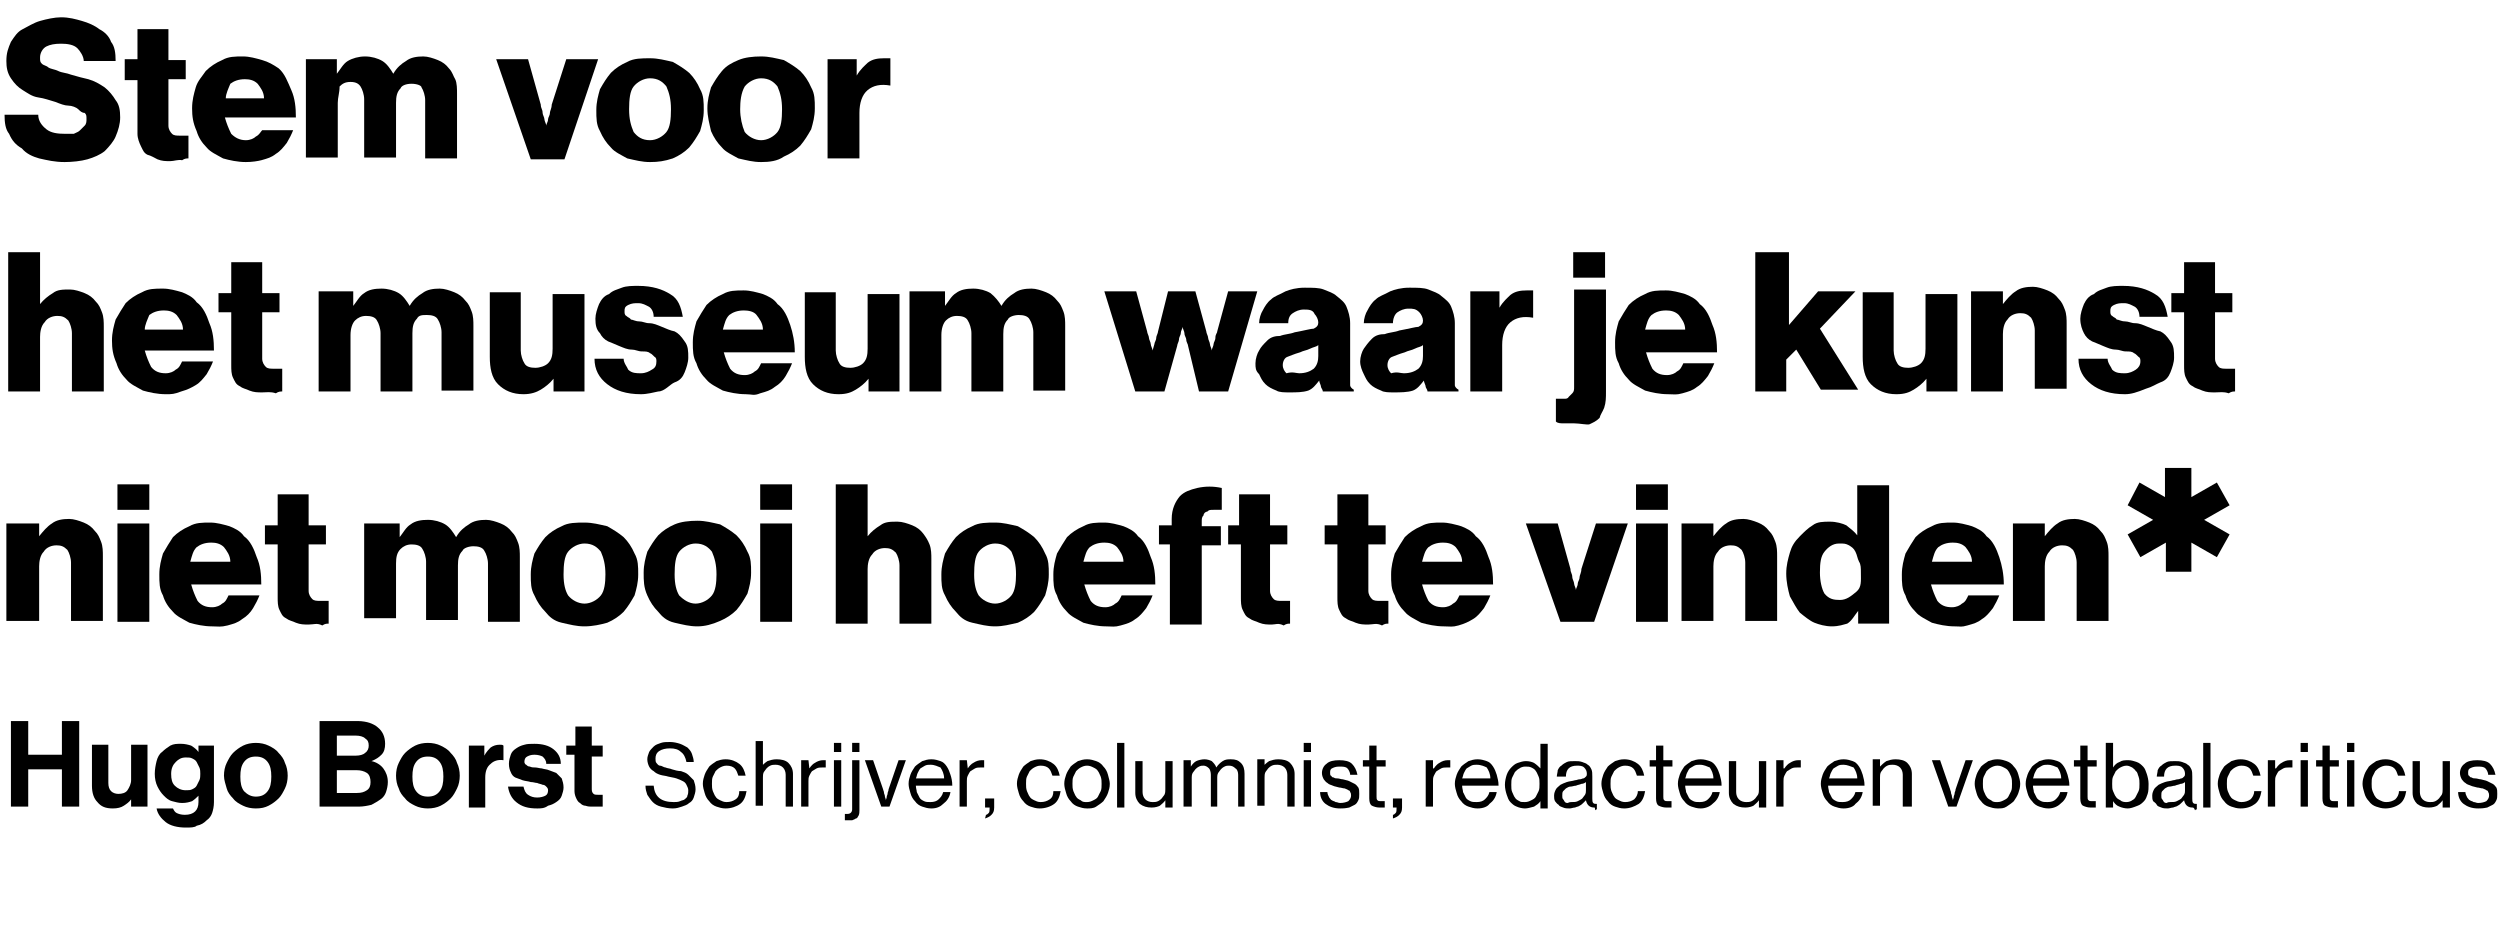 <?xml version="1.0" encoding="utf-8"?>
<!-- Generator: Adobe Illustrator 23.0.2, SVG Export Plug-In . SVG Version: 6.00 Build 0)  -->
<svg version="1.1" id="Laag_1" xmlns="http://www.w3.org/2000/svg" xmlns:xlink="http://www.w3.org/1999/xlink" x="0px" y="0px"
	 width="274.6px" height="102.8px" viewBox="0 0 274.6 102.8" style="enable-background:new 0 0 274.6 102.8;" xml:space="preserve"
	>
<g>
	<path d="M7.1,17.8c-1.1,0-1.9-0.2-2.8-0.4c-0.7-0.2-1.4-0.5-1.9-1.1c-0.7-0.4-1.1-0.9-1.4-1.6c-0.4-0.5-0.5-1.2-0.5-2.1h3.7
		c0,0.7,0.4,1.2,0.9,1.6c0.5,0.4,1.2,0.5,2.1,0.5c0.4,0,0.5,0,0.9,0c0.4-0.2,0.5-0.2,0.7-0.4s0.4-0.4,0.5-0.5
		c0.2-0.2,0.2-0.5,0.2-0.7c0-0.4,0-0.5-0.2-0.7c-0.3,0-0.5-0.2-0.7-0.4s-0.7-0.4-1.1-0.4s-0.9-0.2-1.4-0.4c-0.7-0.2-1.2-0.4-1.9-0.5
		S3,10.2,2.5,9.9S1.6,9.2,1.2,8.6S0.7,7.4,0.7,6.7c0-0.9,0.2-1.4,0.5-2.1C1.6,4,1.9,3.5,2.5,3.2s1.2-0.7,1.9-0.9S6,1.9,6.7,1.9
		c0.9,0,1.6,0.2,2.3,0.4s1.4,0.5,1.9,0.9C11.5,3.5,12,4,12.2,4.6c0.4,0.5,0.5,1.2,0.5,2.1H9.2c0-0.5-0.4-1.1-0.7-1.4
		C8.1,4.9,7.4,4.8,6.7,4.8S5.5,4.9,5.1,5.1S4.4,5.8,4.4,6.3c0,0.4,0,0.5,0.2,0.7s0.5,0.2,0.7,0.4C5.6,7.6,6,7.6,6.4,7.8
		C6.8,8,7.3,8,7.8,8.2c0.7,0.2,1.4,0.4,1.9,0.5c0.7,0.2,1.2,0.5,1.8,0.9c0.5,0.4,0.9,0.9,1.2,1.4c0.4,0.5,0.5,1.1,0.5,1.9
		c0,0.7-0.2,1.4-0.5,2.1c-0.2,0.5-0.7,1.1-1.2,1.6c-0.5,0.4-1.2,0.7-1.9,0.9S7.9,17.8,7.1,17.8z"/>
	<path d="M18.7,17.7c-0.5,0-0.9,0-1.4-0.2c-0.4-0.2-0.7-0.4-1.1-0.5c-0.4-0.2-0.5-0.5-0.7-0.9c-0.2-0.4-0.4-0.9-0.4-1.4V8.8h-1.4
		V6.5h1.4V3.2h3.4v3.4h1.9v2.1h-1.9v5.1c0,0.4,0.2,0.7,0.4,0.9c0.2,0.2,0.5,0.2,0.9,0.2c0.2,0,0.4,0,0.5,0c0.2,0,0.2,0,0.4,0v2.5
		c-0.2,0-0.4,0-0.7,0.2C19.6,17.5,19.1,17.7,18.7,17.7z"/>
	<path d="M27,17.8c-0.9,0-1.8-0.2-2.5-0.4c-0.7-0.4-1.4-0.7-1.8-1.2c-0.5-0.5-0.9-1.1-1.1-1.8c-0.4-0.9-0.5-1.6-0.5-2.5
		s0.2-1.6,0.4-2.3c0.2-0.7,0.7-1.2,1.1-1.8c0.5-0.5,1.1-0.9,1.8-1.2c0.7-0.4,1.4-0.4,2.3-0.4c0.7,0,1.4,0.2,2.1,0.4
		c0.7,0.2,1.2,0.5,1.8,0.9c0.7,0.6,1,1.5,1.4,2.4c0.4,0.9,0.5,1.9,0.5,3h-7.8c0.2,0.7,0.4,1.2,0.7,1.8c0.4,0.4,0.9,0.7,1.6,0.7
		c0.5,0,0.9-0.2,1.1-0.4c0.4-0.2,0.5-0.5,0.7-0.7h3.4c-0.2,0.5-0.4,0.9-0.7,1.4c-0.4,0.5-0.7,0.9-1.2,1.2c-0.5,0.4-0.9,0.5-1.6,0.7
		C28.3,17.7,27.7,17.8,27,17.8z M29,10.8c0-0.7-0.4-1.2-0.7-1.6c-0.4-0.4-0.9-0.5-1.4-0.5c-0.7,0-1.2,0.2-1.6,0.5
		c-0.2,0.5-0.5,1.1-0.5,1.6H29z"/>
	<path d="M33.6,6.5H37v1.6l0,0c0.4-0.5,0.7-1.1,1.2-1.4s1.2-0.5,1.9-0.5s1.4,0.2,1.9,0.5s0.9,0.9,1.2,1.4l0,0
		c0.4-0.7,0.9-1.1,1.4-1.4c0.5-0.4,1.2-0.5,1.9-0.5c0.5,0,1.1,0.2,1.6,0.4c0.5,0.2,0.9,0.5,1.2,0.9c0.4,0.4,0.5,0.9,0.7,1.2
		c0.2,0.4,0.2,1.1,0.2,1.6v7.1h-3.5V11c0-0.5-0.2-1.1-0.4-1.4c0-0.2-0.5-0.4-1.1-0.4S44.1,9.4,44,9.7c-0.4,0.4-0.5,0.9-0.5,1.6v6H40
		v-6.4c0-0.5-0.2-1.1-0.4-1.4S39.1,9,38.5,9s-0.9,0.2-1.2,0.5c0,0.7-0.2,1.2-0.2,1.8v6h-3.5V6.5z"/>
	<path d="M54.5,6.5H58l1.4,5c0,0.4,0.2,0.5,0.2,0.9c0,0.2,0.2,0.5,0.2,0.7s0.2,0.5,0.2,0.7l0,0c0-0.2,0.2-0.4,0.2-0.7
		c0-0.2,0.2-0.4,0.2-0.7c0-0.2,0.2-0.5,0.2-0.9l1.6-5h3.5l-3.7,11h-3.7L54.5,6.5z"/>
	<path d="M71.4,17.8c-0.9,0-1.6-0.2-2.5-0.4c-0.7-0.4-1.4-0.7-1.8-1.2c-0.5-0.5-0.9-1.1-1.2-1.8c-0.4-0.7-0.4-1.4-0.4-2.3
		s0.2-1.6,0.4-2.3c0.4-0.7,0.7-1.2,1.2-1.8c0.5-0.5,1.1-0.9,1.8-1.2c0.7-0.4,1.6-0.4,2.5-0.4s1.6,0.2,2.5,0.4
		c0.7,0.4,1.2,0.7,1.8,1.2c0.5,0.5,0.9,1.1,1.2,1.8c0.4,0.7,0.4,1.4,0.4,2.3s-0.2,1.6-0.4,2.3c-0.4,0.7-0.7,1.2-1.2,1.8
		c-0.5,0.5-1.1,0.9-1.8,1.2C73,17.7,72.3,17.8,71.4,17.8z M71.4,15.4c0.7,0,1.4-0.4,1.8-0.9s0.5-1.4,0.5-2.5s-0.2-1.8-0.5-2.5
		c-0.4-0.5-0.9-0.9-1.8-0.9c-0.7,0-1.4,0.4-1.8,0.9s-0.5,1.4-0.5,2.5s0.2,1.8,0.5,2.5C70,15,70.5,15.4,71.4,15.4z"/>
	<path d="M83.6,17.8c-0.9,0-1.6-0.2-2.5-0.4c-0.7-0.4-1.4-0.7-1.8-1.2c-0.5-0.5-0.9-1.1-1.2-1.8c-0.2-0.9-0.4-1.6-0.4-2.5
		s0.2-1.6,0.4-2.3c0.4-0.7,0.7-1.2,1.2-1.8s1.1-0.9,1.8-1.2s1.6-0.4,2.5-0.4s1.6,0.2,2.5,0.4c0.7,0.4,1.2,0.7,1.8,1.2
		c0.5,0.5,0.9,1.1,1.2,1.8c0.4,0.7,0.4,1.4,0.4,2.3c0,0.9-0.2,1.6-0.4,2.3c-0.4,0.7-0.7,1.2-1.2,1.8c-0.5,0.5-1.1,0.9-1.8,1.2
		C85.4,17.7,84.5,17.8,83.6,17.8z M83.6,15.4c0.7,0,1.4-0.4,1.8-0.9s0.5-1.4,0.5-2.5s-0.2-1.8-0.5-2.5C85,9,84.5,8.6,83.6,8.6
		c-0.7,0-1.4,0.4-1.8,0.9c-0.4,0.7-0.5,1.6-0.5,2.5s0.2,1.8,0.5,2.5C82.2,15,82.9,15.4,83.6,15.4z"/>
	<path d="M90.7,6.5h3.4v1.8l0,0c0.4-0.7,0.9-1.1,1.2-1.4c0.5-0.4,1.1-0.5,1.8-0.5c0.4,0,0.5,0,0.7,0v3l0,0c-1.1-0.2-1.9,0-2.5,0.5
		s-0.9,1.4-0.9,2.5v5h-3.5V6.5H90.7z"/>
	<path d="M0.9,27.7h3.5v5.7l0,0c0.4-0.5,0.9-0.9,1.4-1.2c0.5-0.4,1.1-0.4,1.9-0.4c0.5,0,1.1,0.2,1.6,0.4s0.9,0.5,1.2,0.9
		c0.4,0.4,0.5,0.7,0.7,1.2s0.2,1.1,0.2,1.6V43H7.9v-6.4c0-0.5-0.2-1.1-0.4-1.4c-0.4-0.4-0.7-0.5-1.2-0.5s-1.1,0.2-1.4,0.7
		c-0.4,0.4-0.5,1.1-0.5,1.6v6H0.9C0.9,43,0.9,27.7,0.9,27.7z"/>
	<path d="M18.2,43.3c-0.9,0-1.8-0.2-2.5-0.4c-0.7-0.4-1.4-0.7-1.8-1.2c-0.5-0.5-0.9-1.1-1.1-1.8c-0.4-0.9-0.5-1.6-0.5-2.5
		s0.2-1.6,0.4-2.3c0.4-0.7,0.7-1.2,1.1-1.8c0.5-0.5,1.1-0.9,1.8-1.2c0.7-0.4,1.4-0.4,2.3-0.4c0.7,0,1.4,0.2,2.1,0.4
		c0.5,0.2,1.2,0.5,1.6,1.1c0.7,0.5,1.1,1.4,1.4,2.3c0.4,0.9,0.5,1.9,0.5,3h-7.6c0.2,0.7,0.4,1.2,0.7,1.8c0.4,0.5,0.9,0.7,1.6,0.7
		c0.5,0,0.9-0.2,1.1-0.4c0.4-0.2,0.5-0.5,0.7-0.9h3.4c-0.2,0.5-0.4,0.9-0.7,1.4c-0.4,0.5-0.7,0.9-1.2,1.2s-0.9,0.5-1.6,0.7
		C19.1,43.3,18.9,43.3,18.2,43.3z M20.1,36.2c0-0.7-0.4-1.2-0.7-1.6c-0.4-0.4-0.9-0.5-1.4-0.5c-0.7,0-1.2,0.2-1.6,0.5
		c-0.2,0.5-0.5,1.1-0.5,1.6H20.1z"/>
	<path d="M28.8,43.1c-0.5,0-0.9,0-1.4-0.2c-0.4-0.2-0.7-0.2-1.1-0.5c-0.4-0.2-0.5-0.5-0.7-0.9s-0.2-0.9-0.2-1.4v-5.8H24v-2.1h1.4
		v-3.4h3.4v3.4h1.9v2.1h-1.9v5.1c0,0.4,0.2,0.7,0.4,0.9c0.2,0.2,0.5,0.2,0.9,0.2c0.2,0,0.4,0,0.5,0c0.2,0,0.2,0,0.4,0V43
		c-0.2,0-0.4,0-0.7,0.2C29.7,43,29.3,43.1,28.8,43.1z"/>
	<path d="M35.4,32h3.4v1.6l0,0c0.4-0.5,0.7-1.1,1.2-1.4c0.5-0.4,1.2-0.5,1.9-0.5s1.4,0.2,1.9,0.5s0.9,0.9,1.2,1.4l0,0
		c0.4-0.7,0.9-1.1,1.4-1.4c0.5-0.4,1.2-0.5,1.9-0.5c0.5,0,1.1,0.2,1.6,0.4s0.9,0.5,1.2,0.9c0.4,0.4,0.5,0.7,0.7,1.2s0.2,1.1,0.2,1.6
		v7.1h-3.5v-6.4c0-0.5-0.2-1.1-0.4-1.4c-0.2-0.4-0.7-0.5-1.2-0.5s-0.9,0-1.1,0.4c-0.4,0.4-0.5,0.9-0.5,1.6V43h-3.5v-6.4
		c0-0.5-0.2-1.1-0.4-1.4c-0.2-0.4-0.7-0.5-1.2-0.5s-0.9,0.2-1.2,0.5s-0.5,0.9-0.5,1.6V43H35V32H35.4z"/>
	<path d="M57.5,43.3c-1.2,0-2.1-0.4-2.8-1.1c-0.7-0.7-0.9-1.8-0.9-3v-7.1h3.4v6.4c0,0.5,0.2,1.1,0.4,1.4c0.2,0.4,0.7,0.5,1.2,0.5
		s1.1-0.2,1.4-0.5c0.4-0.4,0.5-0.9,0.5-1.6v-6h3.5V43h-3.4v-1.4l0,0c-0.4,0.5-0.9,0.9-1.4,1.2S58.3,43.3,57.5,43.3z"/>
	<path d="M70.4,43.3c-1.6,0-2.8-0.4-3.7-1.1c-0.9-0.7-1.4-1.6-1.4-2.8h3.2c0,0.5,0.4,0.9,0.5,1.2c0.4,0.4,0.9,0.4,1.4,0.4
		s0.9-0.2,1.2-0.4c0.4-0.2,0.5-0.5,0.5-0.9c0-0.2,0-0.4-0.2-0.5c-0.2-0.2-0.4-0.4-0.5-0.4c-0.2-0.2-0.5-0.2-0.9-0.2
		s-0.7-0.2-1.1-0.2c-0.5,0-0.9-0.2-1.4-0.4s-0.9-0.4-1.2-0.5c-0.4-0.2-0.7-0.5-0.9-0.9c-0.4-0.4-0.5-0.9-0.5-1.6
		c0-0.5,0.2-1.1,0.4-1.6c0.2-0.4,0.5-0.9,1.1-1.1c0.4-0.4,0.9-0.5,1.4-0.7s1.2-0.2,1.8-0.2c1.6,0,2.7,0.4,3.5,0.9
		c0.9,0.5,1.2,1.4,1.4,2.5h-3.2c0-0.5-0.2-0.9-0.5-1.1c-0.4-0.2-0.7-0.4-1.2-0.4c-0.4,0-0.7,0-1.1,0.2s-0.4,0.4-0.4,0.7
		c0,0.2,0,0.4,0.2,0.5c0.2,0.2,0.4,0.2,0.5,0.4c0.2,0,0.5,0.2,0.9,0.2s0.7,0.2,1.1,0.2c0.5,0,0.9,0.2,1.4,0.4s0.9,0.4,1.4,0.5
		c0.4,0.2,0.7,0.5,1.1,1.1c0.4,0.5,0.4,1.1,0.4,1.8c0,0.5-0.2,1.1-0.4,1.6c-0.2,0.5-0.5,0.9-1.1,1.1c-0.5,0.2-1.1,1-1.8,1
		C71.8,43.1,71.1,43.3,70.4,43.3z"/>
	<path d="M81.9,43.3c-0.9,0-1.8-0.2-2.5-0.4c-0.7-0.4-1.4-0.7-1.8-1.2c-0.5-0.5-0.9-1.1-1.1-1.8c-0.4-0.7-0.4-1.4-0.4-2.3
		s0.2-1.6,0.4-2.3c0.4-0.7,0.7-1.2,1.1-1.8c0.5-0.5,1.1-0.9,1.8-1.2c0.7-0.4,1.4-0.4,2.3-0.4c0.7,0,1.4,0.2,2.1,0.4
		c0.5,0.2,1.2,0.5,1.6,1.1c0.7,0.5,1.1,1.4,1.4,2.3s0.5,1.9,0.5,3h-7.8c0.2,0.7,0.4,1.2,0.7,1.8c0.4,0.5,0.9,0.7,1.6,0.7
		c0.5,0,0.9-0.2,1.1-0.4c0.4-0.2,0.5-0.5,0.7-0.9H87c-0.2,0.5-0.4,0.9-0.7,1.4s-0.7,0.9-1.2,1.2c-0.5,0.4-0.9,0.5-1.6,0.7
		C82.8,43.5,82.6,43.3,81.9,43.3z M83.8,36.2c0-0.7-0.4-1.2-0.7-1.6s-0.9-0.5-1.4-0.5c-0.7,0-1.2,0.2-1.6,0.5
		c-0.4,0.4-0.5,0.9-0.7,1.6H83.8z"/>
	<path d="M92.1,43.3c-1.2,0-2.1-0.4-2.8-1.1s-0.9-1.8-0.9-3v-7.1h3.4v6.4c0,0.5,0.2,1.1,0.4,1.4c0.2,0.4,0.7,0.5,1.2,0.5
		s1.1-0.2,1.4-0.5c0.4-0.4,0.5-0.9,0.5-1.6v-6h3.5V43h-3.4v-1.4l0,0c-0.4,0.5-0.9,0.9-1.4,1.2S93,43.3,92.1,43.3z"/>
	<path d="M100.4,32h3.4v1.6l0,0c0.4-0.5,0.7-1.1,1.2-1.4c0.5-0.4,1.2-0.5,1.9-0.5c0.7,0,1.4,0.2,1.9,0.5c0.5,0.4,0.9,0.9,1.2,1.4
		l0,0c0.4-0.7,0.9-1.1,1.4-1.4c0.5-0.4,1.2-0.5,1.9-0.5c0.5,0,1.1,0.2,1.6,0.4s0.9,0.5,1.2,0.9c0.4,0.4,0.5,0.7,0.7,1.2
		s0.2,1.1,0.2,1.6v7.1h-3.5v-6.4c0-0.5-0.2-1.1-0.4-1.4c-0.2-0.4-0.7-0.5-1.2-0.5s-1.1,0.2-1.2,0.5c-0.4,0.4-0.5,0.9-0.5,1.6V43
		h-3.5v-6.4c0-0.5-0.2-1.1-0.4-1.4c-0.2-0.4-0.7-0.5-1.2-0.5s-0.9,0.2-1.2,0.5s-0.5,0.9-0.5,1.6V43h-3.5V32H100.4z"/>
	<path d="M121.3,32h3.5l1.2,4.4c0,0.2,0.2,0.5,0.2,0.7s0.2,0.5,0.2,0.7s0.2,0.5,0.2,0.7l0,0l0.2-0.7c0-0.2,0.2-0.4,0.2-0.7
		c0-0.2,0.2-0.5,0.2-0.7l1.1-4.4h3l1.2,4.4c0,0.2,0.2,0.5,0.2,0.7s0.2,0.5,0.2,0.7s0.2,0.5,0.2,0.7l0,0c0-0.2,0.2-0.5,0.2-0.7
		s0.2-0.4,0.2-0.7c0-0.4,0.2-0.5,0.2-0.7l1.2-4.4h3.2l-3.2,11h-3.2l-1.2-5c0-0.2-0.2-0.4-0.2-0.7c0-0.2-0.2-0.4-0.2-0.7
		c0-0.2-0.2-0.5-0.2-0.7l0,0c0,0.2-0.2,0.4-0.2,0.7c0,0.2-0.2,0.4-0.2,0.7c0,0.2-0.2,0.5-0.2,0.7l-1.4,5h-3.2L121.3,32z"/>
	<path d="M141.6,43.1c-0.5,0-1.1,0-1.4-0.2c-0.5-0.2-0.9-0.4-1.2-0.7c-0.4-0.4-0.5-0.7-0.7-1.1c-0.4-0.4-0.4-0.7-0.4-1.2
		s0.2-1.1,0.4-1.4c0.2-0.4,0.5-0.7,0.9-1.1c0.4-0.4,0.9-0.5,1.4-0.5c0.5-0.2,1.1-0.2,1.6-0.4c1.1-0.2,1.8-0.4,2.1-0.4
		c0.4-0.2,0.5-0.4,0.5-0.7s-0.2-0.7-0.4-0.9c-0.2-0.5-0.7-0.5-1.2-0.5s-0.9,0.2-1.2,0.4s-0.5,0.5-0.5,1.1h-3.2
		c0-0.5,0.2-1.1,0.4-1.4c0.2-0.4,0.5-0.9,0.9-1.2c0.4-0.4,0.9-0.5,1.6-0.9c0.5-0.2,1.2-0.4,2.1-0.4c0.9,0,1.6,0,2.1,0.2
		s1.1,0.4,1.4,0.7c0.5,0.4,0.9,0.7,1.1,1.2c0.2,0.5,0.4,1.1,0.4,1.8v5.7c0,0.4,0,0.7,0,1.1c0,0.2,0.2,0.4,0.4,0.5V43h-3.4
		c0-0.2-0.2-0.4-0.2-0.5c0-0.2-0.2-0.5-0.2-0.7l0,0c-0.4,0.5-0.7,0.9-1.2,1.1C143.1,43.1,142.4,43.1,141.6,43.1z M142.7,41
		c0.7,0,1.2-0.2,1.6-0.5c0.4-0.4,0.5-0.9,0.5-1.4v-1.2c-0.2,0.2-0.5,0.2-0.9,0.4s-0.7,0.2-1.1,0.4c-0.7,0.2-1.1,0.4-1.4,0.5
		s-0.5,0.5-0.5,0.9s0.2,0.7,0.4,0.9C142,40.8,142.4,41,142.7,41z"/>
	<path d="M153.1,43.1c-0.5,0-1.1,0-1.4-0.2c-0.5-0.2-0.9-0.4-1.2-0.7c-0.4-0.4-0.5-0.7-0.7-1.1c-0.2-0.4-0.4-0.9-0.4-1.4
		s0.2-1.1,0.4-1.4s0.5-0.7,0.9-1.1c0.4-0.4,0.9-0.5,1.4-0.5c0.5-0.2,1.1-0.2,1.6-0.4c1.1-0.2,1.8-0.4,2.1-0.4
		c0.4-0.2,0.5-0.4,0.5-0.7s-0.2-0.7-0.4-0.9c-0.4-0.4-0.7-0.4-1.2-0.4s-0.9,0.2-1.2,0.4S153,35,153,35.5h-3.2c0-0.5,0.2-1.1,0.4-1.4
		c0.2-0.4,0.5-0.9,0.9-1.2c0.4-0.4,0.9-0.5,1.6-0.9c0.5-0.2,1.2-0.4,2.1-0.4c0.9,0,1.6,0,2.1,0.2s1.1,0.4,1.4,0.7
		c0.5,0.4,0.9,0.7,1.1,1.2c0.2,0.5,0.4,1.1,0.4,1.8v5.7c0,0.4,0,0.7,0,1.1c0,0.2,0.2,0.4,0.4,0.5V43h-3.4c0-0.2-0.2-0.4-0.2-0.5
		c0-0.2-0.2-0.5-0.2-0.7l0,0c-0.4,0.5-0.7,0.9-1.2,1.1C154.6,43.1,153.8,43.1,153.1,43.1z M154.2,41c0.7,0,1.2-0.2,1.6-0.5
		c0.4-0.4,0.5-0.9,0.5-1.4v-1.2c-0.2,0.2-0.5,0.2-0.9,0.4s-0.7,0.2-1.1,0.4c-0.7,0.2-1.1,0.4-1.4,0.5s-0.5,0.5-0.5,0.9
		s0.2,0.7,0.4,0.9C153.5,40.8,153.8,41,154.2,41z"/>
	<path d="M161.3,32h3.4v1.8l0,0c0.4-0.7,0.9-1.1,1.2-1.4c0.5-0.4,1.1-0.5,1.8-0.5c0.4,0,0.5,0,0.7,0v3l0,0c-1.1-0.2-1.9,0-2.5,0.5
		s-0.9,1.4-0.9,2.5V43h-3.5V32H161.3z"/>
	<path d="M172.9,46.5c-0.4,0-0.7,0-1.1,0s-0.7,0-0.9-0.2v-2.5c0.4,0,0.5,0,0.9,0c0.2,0,0.4,0,0.5-0.2c0.2-0.2,0.2-0.2,0.4-0.4
		s0.2-0.4,0.2-0.7V31.8h3.5V43c0,0.7,0,1.2-0.2,1.8c-0.2,0.5-0.4,0.7-0.5,1.1c-0.4,0.4-0.7,0.5-1.1,0.7
		C174.4,46.7,173.5,46.5,172.9,46.5z M172.8,27.7h3.5v2.8h-3.5V27.7z"/>
	<path d="M183.2,43.3c-0.9,0-1.8-0.2-2.5-0.4c-0.7-0.4-1.4-0.7-1.8-1.2c-0.5-0.5-0.9-1.1-1.1-1.8c-0.4-0.7-0.4-1.4-0.4-2.3
		s0.2-1.6,0.4-2.3c0.4-0.7,0.7-1.2,1.1-1.8c0.5-0.5,1.1-0.9,1.8-1.2c0.7-0.4,1.4-0.4,2.3-0.4c0.7,0,1.4,0.2,2.1,0.4
		c0.5,0.2,1.2,0.5,1.6,1.1c0.7,0.5,1.1,1.4,1.4,2.3c0.4,0.9,0.5,1.9,0.5,3h-7.8c0.2,0.7,0.4,1.2,0.7,1.8c0.4,0.5,0.9,0.7,1.6,0.7
		c0.5,0,0.9-0.2,1.1-0.4c0.4-0.2,0.5-0.5,0.7-0.9h3.4c-0.2,0.5-0.4,0.9-0.7,1.4c-0.4,0.5-0.7,0.9-1.2,1.2c-0.5,0.4-0.9,0.5-1.6,0.7
		S183.9,43.3,183.2,43.3z M185.1,36.2c0-0.7-0.4-1.2-0.7-1.6c-0.4-0.4-0.9-0.5-1.4-0.5c-0.7,0-1.2,0.2-1.6,0.5
		c-0.4,0.4-0.5,0.9-0.7,1.6H185.1z"/>
	<path d="M193.1,27.7h3.4v8l3.2-3.7h4.1l-3.9,4.1l4.2,6.7H200l-2.7-4.4l-1.1,1.1V43h-3.4V27.7H193.1z"/>
	<path d="M208.3,43.3c-1.2,0-2.1-0.4-2.8-1.1c-0.7-0.7-0.9-1.8-0.9-3v-7.1h3.4v6.4c0,0.5,0.2,1.1,0.4,1.4c0.2,0.4,0.7,0.5,1.2,0.5
		s1.1-0.2,1.4-0.5c0.4-0.4,0.5-0.9,0.5-1.6v-6h3.5V43h-3.4v-1.4l0,0c-0.4,0.5-0.9,0.9-1.4,1.2S209.2,43.3,208.3,43.3z"/>
	<path d="M216.6,32h3.4v1.4l0,0c0.4-0.5,0.9-1.1,1.4-1.4c0.5-0.4,1.2-0.5,1.9-0.5c0.5,0,1.1,0.2,1.6,0.4s0.9,0.5,1.2,0.9
		c0.4,0.4,0.5,0.7,0.7,1.2s0.2,1.1,0.2,1.6v7.1h-3.5v-6.4c0-0.5-0.2-1.1-0.4-1.4c-0.4-0.4-0.7-0.5-1.2-0.5s-1.1,0.2-1.4,0.7
		c-0.4,0.4-0.5,1.1-0.5,1.6V43h-3.5V32H216.6z"/>
	<path d="M233.4,43.3c-1.6,0-2.8-0.4-3.7-1.1c-0.9-0.7-1.4-1.6-1.4-2.8h3.2c0,0.5,0.4,0.9,0.5,1.2c0.4,0.4,0.9,0.4,1.4,0.4
		s0.9-0.2,1.2-0.4s0.5-0.5,0.5-0.9c0-0.2,0-0.4-0.2-0.5c-0.2-0.2-0.4-0.4-0.5-0.4c-0.2-0.2-0.5-0.2-0.9-0.2s-0.7-0.2-1.1-0.2
		c-0.5,0-0.9-0.2-1.4-0.4s-0.9-0.4-1.2-0.5c-0.4-0.2-0.7-0.5-0.9-0.9s-0.4-0.9-0.4-1.6c0-0.5,0.2-1.1,0.4-1.6
		c0.2-0.4,0.5-0.9,1.1-1.1c0.4-0.4,0.9-0.5,1.4-0.7s1.2-0.2,1.8-0.2c1.6,0,2.7,0.4,3.5,0.9c0.9,0.5,1.2,1.4,1.4,2.5H235
		c0-0.5-0.2-0.9-0.5-1.1c-0.4-0.2-0.7-0.4-1.2-0.4c-0.4,0-0.7,0-1.1,0.2c-0.4,0.2-0.4,0.4-0.4,0.7c0,0.2,0,0.4,0.2,0.5
		c0.2,0.2,0.4,0.2,0.5,0.4c0.2,0,0.5,0.2,0.9,0.2s0.7,0.2,1.1,0.2c0.5,0,0.9,0.2,1.4,0.4s0.9,0.4,1.4,0.5c0.4,0.2,0.7,0.5,1.1,1.1
		c0.4,0.5,0.4,1.1,0.4,1.8c0,0.5-0.2,1.1-0.4,1.6s-0.5,0.9-1.1,1.1c-0.5,0.2-0.9,0.5-1.6,0.7C234.7,43.1,234.1,43.3,233.4,43.3z"/>
	<path d="M243.3,43.1c-0.5,0-0.9,0-1.4-0.2c-0.4-0.2-0.7-0.2-1.1-0.5c-0.4-0.2-0.5-0.5-0.7-0.9s-0.2-0.9-0.2-1.4v-5.8h-1.4v-2.1h1.4
		v-3.4h3.4v3.4h1.9v2.1h-1.9v5.1c0,0.4,0.2,0.7,0.4,0.9s0.5,0.2,0.9,0.2c0.2,0,0.4,0,0.5,0s0.2,0,0.4,0V43c-0.2,0-0.4,0-0.7,0.2
		C244.2,43,243.9,43.1,243.3,43.1z"/>
	<path d="M0.9,57.5h3.4v1.4l0,0c0.4-0.5,0.9-1.1,1.4-1.4C6.2,57.1,6.9,57,7.6,57c0.5,0,1.1,0.2,1.6,0.4s0.9,0.5,1.2,0.9
		c0.4,0.4,0.5,0.7,0.7,1.2s0.2,1.1,0.2,1.6v7.1H7.8v-6.4c0-0.5-0.2-1.1-0.4-1.4C7,60,6.7,59.9,6.2,59.9s-1.1,0.2-1.4,0.7
		c-0.4,0.4-0.5,1.1-0.5,1.6v6H0.7V57.5H0.9z"/>
	<path d="M12.9,53.2h3.5V56h-3.5V53.2z M12.9,57.5h3.5v10.8h-3.5V57.5z"/>
	<path d="M23.3,68.8c-0.9,0-1.8-0.2-2.5-0.4c-0.7-0.4-1.4-0.7-1.8-1.2c-0.5-0.5-0.9-1.1-1.1-1.8c-0.4-0.7-0.4-1.4-0.4-2.3
		s0.2-1.6,0.4-2.3c0.4-0.7,0.7-1.2,1.1-1.8c0.5-0.5,1.1-0.9,1.8-1.2c0.7-0.4,1.4-0.4,2.3-0.4c0.7,0,1.4,0.2,2.1,0.4
		c0.5,0.2,1.2,0.5,1.6,1.1c0.7,0.5,1.1,1.4,1.4,2.3c0.4,0.9,0.5,1.9,0.5,3H21c0.2,0.7,0.4,1.2,0.7,1.8c0.4,0.5,0.9,0.7,1.6,0.7
		c0.5,0,0.9-0.2,1.1-0.4c0.4-0.2,0.5-0.5,0.7-0.9h3.4c-0.2,0.5-0.4,0.9-0.7,1.4s-0.7,0.9-1.2,1.2c-0.5,0.4-0.9,0.5-1.6,0.7
		C24.2,68.9,24,68.8,23.3,68.8z M25.3,61.7c0-0.7-0.4-1.2-0.7-1.6c-0.4-0.4-0.9-0.5-1.4-0.5c-0.7,0-1.2,0.2-1.6,0.5
		c-0.4,0.4-0.5,0.9-0.7,1.6H25.3z"/>
	<path d="M33.9,68.6c-0.5,0-0.9,0-1.4-0.2c-0.4-0.2-0.7-0.2-1.1-0.5c-0.4-0.2-0.5-0.5-0.7-0.9s-0.2-0.9-0.2-1.4v-5.8h-1.4v-2.1h1.4
		v-3.4h3.4v3.4h1.9v2.1h-1.9v5.1c0,0.4,0.2,0.7,0.4,0.9s0.5,0.2,0.9,0.2c0.2,0,0.4,0,0.5,0c0.2,0,0.2,0,0.4,0v2.5
		c-0.2,0-0.4,0-0.7,0.2C34.8,68.4,34.5,68.6,33.9,68.6z"/>
	<path d="M40.5,57.5h3.4V59l0,0c0.4-0.5,0.7-1.1,1.2-1.4c0.5-0.4,1.2-0.5,1.9-0.5s1.4,0.2,1.9,0.5s0.9,0.9,1.2,1.4l0,0
		c0.4-0.7,0.9-1.1,1.4-1.4c0.5-0.4,1.2-0.5,1.9-0.5c0.5,0,1.1,0.2,1.6,0.4s0.9,0.5,1.2,0.9c0.4,0.4,0.5,0.7,0.7,1.2s0.2,1.1,0.2,1.6
		v7.1h-3.5v-6.4c0-0.5-0.2-1.1-0.4-1.4C53,60.1,52.5,60,52,60s-1.1,0.2-1.2,0.5c-0.4,0.4-0.5,0.9-0.5,1.6v6h-3.5v-6.4
		c0-0.5-0.2-1.1-0.4-1.4c-0.2-0.4-0.7-0.5-1.2-0.5S44.3,60,44,60.3c-0.4,0.4-0.5,0.9-0.5,1.6v6H40V57.5H40.5z"/>
	<path d="M64.2,68.8c-0.9,0-1.6-0.2-2.5-0.4s-1.4-0.7-1.8-1.2c-0.5-0.5-0.9-1.1-1.2-1.8c-0.4-0.7-0.4-1.4-0.4-2.3s0.2-1.6,0.4-2.3
		c0.4-0.7,0.7-1.2,1.2-1.8c0.5-0.5,1.1-0.9,1.8-1.2c0.7-0.4,1.6-0.4,2.5-0.4s1.6,0.2,2.5,0.4c0.7,0.4,1.2,0.7,1.8,1.2
		c0.5,0.5,0.9,1.1,1.2,1.8c0.4,0.7,0.4,1.4,0.4,2.3s-0.2,1.6-0.4,2.3c-0.4,0.7-0.7,1.2-1.2,1.8c-0.5,0.5-1.1,0.9-1.8,1.2
		C66,68.6,65.1,68.8,64.2,68.8z M64.2,66.3c0.7,0,1.4-0.4,1.8-0.9s0.5-1.4,0.5-2.3c0-1.1-0.2-1.8-0.5-2.5c-0.4-0.5-0.9-0.9-1.8-0.9
		c-0.7,0-1.4,0.4-1.8,0.9c-0.4,0.5-0.5,1.4-0.5,2.5c0,1.1,0.2,1.8,0.5,2.3C62.8,65.9,63.5,66.3,64.2,66.3z"/>
	<path d="M76.6,68.8c-0.9,0-1.6-0.2-2.5-0.4c-0.9-0.2-1.4-0.7-1.8-1.2c-0.5-0.5-0.9-1.1-1.2-1.8c-0.4-0.9-0.4-1.6-0.4-2.5
		s0.2-1.6,0.4-2.3c0.4-0.7,0.7-1.2,1.2-1.8c0.5-0.5,1.1-0.9,1.8-1.2s1.6-0.4,2.5-0.4s1.6,0.2,2.5,0.4c0.7,0.4,1.2,0.7,1.8,1.2
		c0.5,0.5,0.9,1.1,1.2,1.8c0.4,0.7,0.4,1.4,0.4,2.3s-0.2,1.6-0.4,2.3c-0.4,0.7-0.7,1.2-1.2,1.8c-0.5,0.5-1.1,0.9-1.8,1.2
		C78.2,68.6,77.4,68.8,76.6,68.8z M76.4,66.3c0.7,0,1.4-0.4,1.8-0.9s0.5-1.4,0.5-2.3c0-1.1-0.2-1.8-0.5-2.5
		c-0.4-0.5-0.9-0.9-1.8-0.9c-0.7,0-1.4,0.4-1.8,0.9s-0.5,1.4-0.5,2.5c0,1.1,0.2,1.8,0.5,2.3C75.1,65.9,75.7,66.3,76.4,66.3z"/>
	<path d="M83.5,53.2H87V56h-3.5V53.2z M83.5,57.5H87v10.8h-3.5V57.5z"/>
	<path d="M91.8,53.2h3.5v5.7l0,0c0.4-0.5,0.9-0.9,1.4-1.2c0.5-0.4,1.1-0.4,1.9-0.4c0.5,0,1.1,0.2,1.6,0.4s0.9,0.5,1.2,0.9
		s0.5,0.7,0.7,1.2s0.2,1.1,0.2,1.6v7.1h-3.5v-6.4c0-0.5-0.2-1.1-0.4-1.4c-0.4-0.4-0.7-0.5-1.2-0.5s-1.1,0.2-1.4,0.7
		c-0.4,0.4-0.5,1.1-0.5,1.6v6h-3.5C91.8,68.5,91.8,53.2,91.8,53.2z"/>
	<path d="M109.3,68.8c-0.9,0-1.6-0.2-2.5-0.4c-0.9-0.2-1.4-0.7-1.8-1.2c-0.5-0.5-0.9-1.1-1.2-1.8c-0.4-0.7-0.4-1.4-0.4-2.3
		s0.2-1.6,0.4-2.3c0.4-0.7,0.7-1.2,1.2-1.8c0.5-0.5,1.1-0.9,1.8-1.2c0.7-0.4,1.6-0.4,2.5-0.4s1.6,0.2,2.5,0.4
		c0.7,0.4,1.2,0.7,1.8,1.2c0.5,0.5,0.9,1.1,1.2,1.8c0.4,0.7,0.4,1.4,0.4,2.3s-0.2,1.6-0.4,2.3c-0.4,0.7-0.7,1.2-1.2,1.8
		c-0.5,0.5-1.1,0.9-1.8,1.2C110.9,68.6,110.2,68.8,109.3,68.8z M109.3,66.3c0.7,0,1.4-0.4,1.8-0.9s0.5-1.4,0.5-2.3
		c0-1.1-0.2-1.8-0.5-2.5c-0.4-0.5-0.9-0.9-1.8-0.9c-0.7,0-1.4,0.4-1.8,0.9S107,62,107,63.1c0,1.1,0.2,1.8,0.5,2.3
		C107.9,65.9,108.6,66.3,109.3,66.3z"/>
	<path d="M121.5,68.8c-0.9,0-1.8-0.2-2.5-0.4c-0.7-0.4-1.4-0.7-1.8-1.2c-0.5-0.5-0.9-1.1-1.1-1.8c-0.4-0.7-0.4-1.4-0.4-2.3
		s0.2-1.6,0.4-2.3c0.4-0.7,0.7-1.2,1.1-1.8c0.5-0.5,1.1-0.9,1.8-1.2c0.7-0.4,1.4-0.4,2.3-0.4c0.7,0,1.4,0.2,2.1,0.4
		c0.5,0.2,1.2,0.5,1.6,1.1c0.7,0.5,1.1,1.4,1.4,2.3c0.4,0.9,0.5,1.9,0.5,3h-7.8c0.2,0.7,0.4,1.2,0.7,1.8c0.4,0.5,0.9,0.7,1.6,0.7
		c0.5,0,0.9-0.2,1.1-0.4c0.4-0.2,0.5-0.5,0.7-0.9h3.4c-0.2,0.5-0.4,0.9-0.7,1.4c-0.4,0.5-0.7,0.9-1.2,1.2c-0.5,0.4-0.9,0.5-1.6,0.7
		S122.2,68.8,121.5,68.8z M123.4,61.7c0-0.7-0.4-1.2-0.7-1.6c-0.4-0.4-0.9-0.5-1.4-0.5c-0.7,0-1.2,0.2-1.6,0.5
		c-0.4,0.4-0.5,0.9-0.7,1.6H123.4z"/>
	<path d="M128.7,59.8h-1.4v-2.1h1.4V57c0-1.1,0.4-1.9,0.9-2.5c0.5-0.5,1.1-0.7,1.9-0.9c0.9-0.2,1.8-0.2,2.7,0V56c-0.4,0-0.5,0-0.9,0
		s-0.5,0-0.7,0.2c-0.2,0-0.4,0.2-0.4,0.4c-0.2,0.2-0.2,0.4-0.2,0.7v0.5h2.1v2.1H132v8.7h-3.5v-8.8H128.7z"/>
	<path d="M139.7,68.6c-0.5,0-0.9,0-1.4-0.2c-0.4-0.2-0.7-0.2-1.1-0.5c-0.4-0.2-0.5-0.5-0.7-0.9s-0.2-0.9-0.2-1.4v-5.8h-1.4v-2.1h1.2
		v-3.4h3.4v3.4h1.9v2.1h-1.9v5.1c0,0.4,0.2,0.7,0.4,0.9s0.5,0.2,0.9,0.2c0.2,0,0.4,0,0.5,0c0.2,0,0.2,0,0.4,0v2.5
		c-0.2,0-0.4,0-0.7,0.2C140.4,68.4,140.1,68.6,139.7,68.6z"/>
	<path d="M150.3,68.6c-0.5,0-0.9,0-1.4-0.2c-0.4-0.2-0.7-0.2-1.1-0.5c-0.4-0.2-0.5-0.5-0.7-0.9s-0.2-0.9-0.2-1.4v-5.8h-1.4v-2.1h1.4
		v-3.4h3.4v3.4h1.9v2.1h-1.9v5.1c0,0.4,0.2,0.7,0.4,0.9s0.5,0.2,0.9,0.2c0.2,0,0.4,0,0.5,0c0.2,0,0.2,0,0.4,0v2.5
		c-0.2,0-0.4,0-0.7,0.2C151.2,68.4,150.8,68.6,150.3,68.6z"/>
	<path d="M158.6,68.8c-0.9,0-1.8-0.2-2.5-0.4c-0.7-0.4-1.4-0.7-1.8-1.2c-0.5-0.5-0.9-1.1-1.1-1.8c-0.4-0.7-0.4-1.4-0.4-2.3
		s0.2-1.6,0.4-2.3c0.4-0.7,0.7-1.2,1.1-1.8c0.5-0.5,1.1-0.9,1.8-1.2c0.7-0.4,1.4-0.4,2.3-0.4c0.7,0,1.4,0.2,2.1,0.4
		c0.5,0.2,1.2,0.5,1.6,1.1c0.7,0.5,1.1,1.4,1.4,2.3c0.4,0.9,0.5,1.9,0.5,3h-7.8c0.2,0.7,0.4,1.2,0.7,1.8c0.4,0.5,0.9,0.7,1.6,0.7
		c0.5,0,0.9-0.2,1.1-0.4c0.4-0.2,0.5-0.5,0.7-0.9h3.4c-0.2,0.5-0.4,0.9-0.7,1.4c-0.4,0.5-0.7,0.9-1.2,1.2s-0.9,0.5-1.6,0.7
		S159.3,68.8,158.6,68.8z M160.6,61.7c0-0.7-0.4-1.2-0.7-1.6c-0.4-0.4-0.9-0.5-1.4-0.5c-0.7,0-1.2,0.2-1.6,0.5
		c-0.4,0.4-0.5,0.9-0.7,1.6H160.6z"/>
	<path d="M167.6,57.5h3.5l1.4,5c0,0.4,0.2,0.5,0.2,0.9c0,0.2,0.2,0.5,0.2,0.7s0.2,0.5,0.2,0.7l0,0c0-0.2,0.2-0.4,0.2-0.7
		c0-0.2,0.2-0.4,0.2-0.7c0-0.2,0.2-0.5,0.2-0.9l1.6-5h3.5l-3.7,10.8h-3.7L167.6,57.5z"/>
	<path d="M179.7,53.2h3.5V56h-3.5V53.2z M179.7,57.5h3.5v10.8h-3.5V57.5z"/>
	<path d="M184.8,57.5h3.4v1.4l0,0c0.4-0.5,0.9-1.1,1.4-1.4c0.5-0.4,1.2-0.5,1.9-0.5c0.5,0,1.1,0.2,1.6,0.4s0.9,0.5,1.2,0.9
		c0.4,0.4,0.5,0.7,0.7,1.2s0.2,1.1,0.2,1.6v7.1h-3.5v-6.4c0-0.5-0.2-1.1-0.4-1.4c-0.4-0.4-0.7-0.5-1.2-0.5s-1.1,0.2-1.4,0.7
		c-0.4,0.4-0.5,1.1-0.5,1.6v6h-3.5V57.5H184.8z"/>
	<path d="M201.2,68.8c-0.7,0-1.4-0.2-1.9-0.4c-0.5-0.2-1.1-0.7-1.6-1.1c-0.4-0.5-0.7-1.1-1.1-1.8c-0.2-0.7-0.4-1.6-0.4-2.5
		s0.2-1.6,0.4-2.3s0.5-1.2,1.1-1.8c0.5-0.5,0.9-0.9,1.4-1.2c0.5-0.4,1.2-0.4,1.9-0.4s1.4,0.2,1.8,0.4c0.5,0.4,0.9,0.7,1.2,1.1l0,0
		v-5.5h3.5v15.2h-3.4v-1.4l0,0c-0.4,0.5-0.7,1.1-1.2,1.4C202.5,68.6,202,68.8,201.2,68.8z M202.1,65.9c0.7,0,1.2-0.4,1.8-0.9
		s0.5-1.2,0.5-2.1c0-0.5,0-0.9-0.2-1.2c-0.2-0.4-0.2-0.7-0.4-1.1c-0.2-0.4-0.4-0.5-0.7-0.7c-0.4-0.2-0.5-0.2-1.1-0.2
		c-0.7,0-1.2,0.4-1.6,0.9c-0.4,0.5-0.5,1.2-0.5,2.3c0,0.9,0.2,1.8,0.5,2.3C200.9,65.8,201.4,65.9,202.1,65.9z"/>
	<path d="M214.7,68.8c-0.9,0-1.8-0.2-2.5-0.4c-0.7-0.4-1.4-0.7-1.8-1.2c-0.5-0.5-0.9-1.1-1.1-1.8c-0.4-0.7-0.4-1.4-0.4-2.3
		s0.2-1.6,0.4-2.3c0.4-0.7,0.7-1.2,1.1-1.8c0.5-0.5,1.1-0.9,1.8-1.2c0.7-0.4,1.4-0.4,2.3-0.4c0.7,0,1.4,0.2,2.1,0.4
		c0.5,0.2,1.2,0.5,1.6,1.1c0.7,0.5,1.1,1.4,1.4,2.3s0.5,1.9,0.5,3h-8c0.2,0.7,0.4,1.2,0.7,1.8c0.4,0.5,0.9,0.7,1.6,0.7
		c0.5,0,0.9-0.2,1.1-0.4c0.4-0.2,0.5-0.5,0.7-0.9h3.4c-0.2,0.5-0.4,0.9-0.7,1.4c-0.4,0.5-0.7,0.9-1.2,1.2c-0.5,0.4-0.9,0.5-1.6,0.7
		C215.4,68.9,215.4,68.8,214.7,68.8z M216.6,61.7c0-0.7-0.4-1.2-0.7-1.6c-0.4-0.4-0.9-0.5-1.4-0.5c-0.7,0-1.2,0.2-1.6,0.5
		c-0.4,0.4-0.5,0.9-0.7,1.6H216.6z"/>
	<path d="M221.2,57.5h3.4v1.4l0,0c0.4-0.5,0.9-1.1,1.4-1.4c0.5-0.4,1.2-0.5,1.9-0.5c0.5,0,1.1,0.2,1.6,0.4s0.9,0.5,1.2,0.9
		c0.4,0.4,0.5,0.7,0.7,1.2s0.2,1.1,0.2,1.6v7.1h-3.5v-6.4c0-0.5-0.2-1.1-0.4-1.4c-0.4-0.4-0.7-0.5-1.2-0.5s-1.1,0.2-1.4,0.7
		c-0.4,0.4-0.5,1.1-0.5,1.6v6h-3.5V57.5H221.2z"/>
	<path d="M240.7,51.4v3.2l2.8-1.6l1.4,2.5l-2.8,1.6l2.8,1.6l-1.4,2.5l-2.8-1.6v3.2h-2.8v-3.2l-2.8,1.6l-1.4-2.5l2.8-1.6l-2.8-1.6
		L235,53l2.8,1.6v-3.2C237.9,51.4,240.7,51.4,240.7,51.4z"/>
</g>
<g>
	<path d="M1.2,79.2h1.9v3.7h3.7v-3.7h1.9v9.4H6.8v-4.1H3.1v4.1H1.2V79.2z"/>
	<path d="M14.4,88.6v-0.8l0,0c-0.2,0.3-0.5,0.5-0.8,0.7s-0.7,0.3-1.2,0.3c-0.8,0-1.3-0.2-1.7-0.7c-0.4-0.4-0.6-1-0.6-1.8v-4.5h1.8
		V86c0,0.4,0.1,0.7,0.3,0.9c0.2,0.2,0.5,0.3,0.8,0.3c0.4,0,0.8-0.1,1-0.4s0.4-0.7,0.4-1.1v-3.9h1.8v6.8H14.4z"/>
	<path d="M20.4,90.9c-0.9,0-1.7-0.2-2.2-0.6s-0.9-0.9-1-1.5H19c0.1,0.2,0.2,0.4,0.4,0.5c0.2,0.1,0.5,0.2,0.9,0.2
		c1,0,1.5-0.5,1.5-1.4v-0.7l0,0c-0.2,0.2-0.4,0.4-0.7,0.6c-0.3,0.1-0.6,0.2-1.1,0.2c-0.4,0-0.7-0.1-1.1-0.2s-0.7-0.4-0.9-0.6
		c-0.3-0.3-0.5-0.6-0.7-1S17,85.5,17,85s0.1-1,0.2-1.4s0.3-0.8,0.6-1c0.3-0.3,0.6-0.5,0.9-0.7c0.4-0.2,0.7-0.2,1.2-0.2
		c0.4,0,0.8,0.1,1.1,0.2c0.3,0.2,0.6,0.4,0.8,0.7l0,0v-0.7h1.7v6.2c0,0.5-0.1,0.9-0.2,1.2c-0.1,0.3-0.3,0.6-0.6,0.8
		c-0.3,0.3-0.6,0.5-1.1,0.6C21.4,90.9,20.9,90.9,20.4,90.9z M20.4,86.8c0.3,0,0.5,0,0.7-0.1s0.4-0.2,0.5-0.4
		c0.1-0.2,0.2-0.4,0.3-0.6C22,85.5,22,85.2,22,85s0-0.5-0.1-0.7s-0.2-0.4-0.3-0.6c-0.1-0.2-0.3-0.3-0.5-0.4s-0.4-0.1-0.7-0.1
		c-0.5,0-0.8,0.2-1.1,0.5C19,84,18.8,84.4,18.8,85s0.1,1,0.4,1.3C19.5,86.6,19.9,86.8,20.4,86.8z"/>
	<path d="M28.1,88.8c-0.5,0-1-0.1-1.4-0.3c-0.4-0.2-0.8-0.4-1.1-0.8c-0.3-0.3-0.6-0.7-0.7-1.1s-0.3-0.9-0.3-1.4s0.1-1,0.3-1.4
		c0.2-0.4,0.4-0.8,0.7-1.1c0.3-0.3,0.7-0.6,1.1-0.8c0.4-0.2,0.9-0.3,1.4-0.3s1,0.1,1.4,0.3c0.4,0.2,0.8,0.4,1.1,0.8
		c0.3,0.3,0.6,0.7,0.7,1.1c0.2,0.4,0.3,0.9,0.3,1.4s-0.1,1-0.3,1.4s-0.4,0.8-0.7,1.1c-0.3,0.3-0.7,0.6-1.1,0.8
		C29.1,88.7,28.7,88.8,28.1,88.8z M28.1,87.5c0.6,0,1-0.2,1.3-0.6s0.4-0.9,0.4-1.6s-0.1-1.2-0.4-1.6s-0.7-0.6-1.3-0.6
		c-0.6,0-1,0.2-1.3,0.6s-0.4,0.9-0.4,1.6s0.1,1.2,0.4,1.6C27.2,87.3,27.6,87.5,28.1,87.5z"/>
	<path d="M35.1,79.2h4.2c0.5,0,1,0.1,1.3,0.2s0.7,0.3,0.9,0.5c0.5,0.4,0.8,1,0.8,1.8c0,0.5-0.1,0.9-0.4,1.2
		c-0.3,0.3-0.6,0.5-1.1,0.7l0,0c0.5,0.1,1,0.4,1.3,0.8s0.5,0.9,0.5,1.5c0,0.4-0.1,0.8-0.2,1.1c-0.1,0.3-0.3,0.6-0.6,0.8
		c-0.3,0.2-0.6,0.4-1,0.6c-0.4,0.1-0.9,0.2-1.4,0.2h-4.3V79.2z M39.1,83c0.4,0,0.8-0.1,1-0.3c0.3-0.2,0.4-0.5,0.4-0.8
		c0-0.4-0.1-0.6-0.4-0.8c-0.2-0.2-0.6-0.3-1-0.3H37V83H39.1z M37,87.1h2.2c0.5,0,0.8-0.1,1.1-0.3c0.3-0.2,0.4-0.5,0.4-0.9
		s-0.1-0.8-0.4-1c-0.3-0.2-0.7-0.3-1.1-0.3H37V87.1z"/>
	<path d="M47,88.8c-0.5,0-1-0.1-1.4-0.3c-0.4-0.2-0.8-0.4-1.1-0.8c-0.3-0.3-0.6-0.7-0.7-1.1c-0.2-0.4-0.3-0.9-0.3-1.4s0.1-1,0.3-1.4
		s0.4-0.8,0.7-1.1c0.3-0.3,0.7-0.6,1.1-0.8c0.4-0.2,0.9-0.3,1.4-0.3s1,0.1,1.4,0.3c0.4,0.2,0.8,0.4,1.1,0.8c0.3,0.3,0.6,0.7,0.7,1.1
		c0.2,0.4,0.3,0.9,0.3,1.4s-0.1,1-0.3,1.4s-0.4,0.8-0.7,1.1c-0.3,0.3-0.7,0.6-1.1,0.8C48,88.7,47.5,88.8,47,88.8z M47,87.5
		c0.6,0,1-0.2,1.3-0.6s0.4-0.9,0.4-1.6s-0.1-1.2-0.4-1.6c-0.3-0.4-0.7-0.6-1.3-0.6s-1,0.2-1.3,0.6s-0.4,0.9-0.4,1.6s0.1,1.2,0.4,1.6
		C46,87.3,46.4,87.5,47,87.5z"/>
	<path d="M53.2,83L53.2,83c0.2-0.4,0.5-0.7,0.7-0.9c0.3-0.2,0.6-0.3,1-0.3c0.2,0,0.3,0,0.4,0.1v1.6l0,0c-0.6-0.1-1.1,0.1-1.4,0.4
		c-0.4,0.3-0.6,0.8-0.6,1.5v3.3h-1.8v-6.8h1.7C53.2,81.9,53.2,83,53.2,83z"/>
	<path d="M59,88.8c-1,0-1.7-0.2-2.3-0.7c-0.5-0.4-0.8-1-0.9-1.7h1.7c0.1,0.4,0.2,0.7,0.5,0.9c0.3,0.2,0.6,0.3,1,0.3s0.7-0.1,0.9-0.2
		s0.3-0.3,0.3-0.6c0-0.2-0.1-0.3-0.2-0.4c-0.1-0.1-0.2-0.2-0.4-0.2c-0.2-0.1-0.4-0.1-0.6-0.2c-0.2,0-0.4-0.1-0.7-0.1
		c-0.3-0.1-0.6-0.1-0.9-0.2c-0.3-0.1-0.5-0.2-0.8-0.3c-0.2-0.1-0.4-0.3-0.5-0.6c-0.1-0.2-0.2-0.5-0.2-0.9s0.1-0.7,0.2-1
		c0.1-0.3,0.3-0.5,0.6-0.7s0.5-0.3,0.9-0.4c0.3-0.1,0.7-0.1,1.1-0.1c0.9,0,1.6,0.2,2.1,0.6s0.8,0.9,0.8,1.6H60
		c0-0.4-0.2-0.6-0.4-0.8c-0.2-0.1-0.5-0.2-0.9-0.2s-0.6,0.1-0.8,0.2s-0.3,0.3-0.3,0.6c0,0.1,0.1,0.3,0.2,0.3
		c0.1,0.1,0.2,0.2,0.4,0.2c0.2,0.1,0.4,0.1,0.6,0.1c0.2,0,0.5,0.1,0.7,0.1c0.3,0.1,0.6,0.1,0.8,0.2c0.3,0.1,0.5,0.2,0.8,0.3
		c0.2,0.2,0.4,0.4,0.6,0.6c0.1,0.3,0.2,0.6,0.2,1c0,0.3-0.1,0.6-0.2,0.9c-0.1,0.3-0.3,0.5-0.6,0.7s-0.5,0.3-0.9,0.4
		C59.8,88.8,59.4,88.8,59,88.8z"/>
	<path d="M62.3,81.9h0.9v-2.1H65v2.1h1.2v1.2H65v3.6c0,0.3,0.1,0.4,0.2,0.5s0.3,0.1,0.5,0.1H66c0.1,0,0.1,0,0.2,0v1.3
		c-0.1,0-0.2,0-0.3,0c-0.1,0-0.2,0-0.4,0c-0.1,0-0.3,0-0.5,0s-0.4,0-0.7-0.1c-0.2,0-0.4-0.1-0.6-0.3c-0.2-0.1-0.3-0.3-0.4-0.5
		c-0.1-0.2-0.2-0.5-0.2-0.8v-4h-0.9v-1H62.3z"/>
</g>
<g>
	<path d="M73.9,88.8c-0.5,0-0.9-0.1-1.3-0.2s-0.7-0.3-0.9-0.5c-0.2-0.2-0.4-0.5-0.6-0.8c-0.1-0.3-0.2-0.6-0.2-1h0.9
		c0.1,1.2,0.8,1.8,2.2,1.8c0.2,0,0.5,0,0.7-0.1s0.4-0.1,0.5-0.2s0.3-0.2,0.3-0.4c0.1-0.2,0.1-0.4,0.1-0.6s-0.1-0.4-0.2-0.6
		s-0.2-0.3-0.4-0.4c-0.2-0.1-0.4-0.2-0.7-0.3c-0.3-0.1-0.5-0.1-0.9-0.2c-0.3-0.1-0.6-0.1-0.9-0.2s-0.5-0.2-0.7-0.4
		c-0.2-0.1-0.4-0.3-0.5-0.5s-0.2-0.5-0.2-0.8s0.1-0.5,0.2-0.8c0.1-0.2,0.3-0.4,0.5-0.6s0.5-0.3,0.8-0.4s0.6-0.1,1-0.1
		s0.8,0.1,1.1,0.2c0.3,0.1,0.6,0.3,0.8,0.4c0.2,0.2,0.4,0.4,0.5,0.7c0.1,0.3,0.2,0.6,0.2,0.9h-0.8c-0.1-0.5-0.3-0.9-0.6-1.1
		c-0.3-0.3-0.7-0.4-1.2-0.4s-0.9,0.1-1.2,0.3C72.1,82.7,72,83,72,83.3c0,0.2,0,0.4,0.1,0.5s0.2,0.3,0.4,0.3s0.4,0.2,0.6,0.2
		c0.2,0.1,0.5,0.1,0.7,0.2c0.3,0.1,0.7,0.2,1,0.2c0.3,0.1,0.6,0.2,0.8,0.4c0.2,0.2,0.4,0.4,0.6,0.6c0.1,0.3,0.2,0.6,0.2,1
		c0,0.3-0.1,0.6-0.2,0.9s-0.3,0.5-0.5,0.6c-0.2,0.2-0.5,0.3-0.8,0.4C74.6,88.7,74.3,88.8,73.9,88.8z"/>
	<path d="M79.7,88.8c-0.4,0-0.7-0.1-1-0.2s-0.6-0.3-0.8-0.6c-0.2-0.2-0.4-0.5-0.5-0.9c-0.1-0.3-0.2-0.7-0.2-1c0-0.4,0.1-0.7,0.2-1
		s0.3-0.6,0.5-0.9c0.2-0.2,0.5-0.4,0.8-0.6c0.3-0.1,0.6-0.2,1-0.2c0.6,0,1.1,0.2,1.5,0.5s0.6,0.8,0.7,1.3h-0.8
		c-0.1-0.3-0.2-0.6-0.4-0.8c-0.2-0.2-0.5-0.3-0.9-0.3c-0.3,0-0.5,0.1-0.7,0.2s-0.4,0.3-0.5,0.4c-0.1,0.2-0.2,0.4-0.3,0.6
		c-0.1,0.2-0.1,0.5-0.1,0.8s0,0.5,0.1,0.8c0.1,0.2,0.2,0.5,0.3,0.6c0.1,0.2,0.3,0.3,0.5,0.4s0.4,0.2,0.7,0.2c0.4,0,0.7-0.1,1-0.3
		s0.4-0.5,0.4-0.9H82c-0.1,0.6-0.3,1.1-0.7,1.4S80.3,88.8,79.7,88.8z"/>
	<path d="M83.6,84.2L83.6,84.2c0.2-0.2,0.4-0.4,0.7-0.6c0.3-0.1,0.6-0.2,1-0.2c0.5,0,1,0.1,1.3,0.4s0.5,0.7,0.5,1.2v3.6h-0.8v-3.5
		c0-0.3-0.1-0.6-0.3-0.8c-0.2-0.2-0.5-0.3-0.8-0.3c-0.2,0-0.4,0-0.6,0.1s-0.3,0.2-0.4,0.3s-0.2,0.3-0.3,0.4
		c-0.1,0.2-0.1,0.4-0.1,0.6v3.1H83v-7.1h0.8v2.8H83.6z"/>
	<path d="M88.9,84.4L88.9,84.4c0.2-0.3,0.4-0.5,0.6-0.6c0.3-0.2,0.6-0.3,0.9-0.3c0.1,0,0.1,0,0.2,0h0.1v0.8l0,0c-0.1,0-0.1,0-0.2,0
		c0,0-0.1,0-0.2,0c-0.2,0-0.4,0-0.6,0.1s-0.3,0.2-0.5,0.3c-0.1,0.1-0.2,0.3-0.3,0.5c-0.1,0.2-0.1,0.4-0.1,0.6v2.8H88v-5.1h0.8
		L88.9,84.4L88.9,84.4z"/>
	<path d="M91.6,81.6h0.8v1h-0.8V81.6z M91.6,83.5h0.8v5.1h-0.8V83.5z"/>
	<path d="M93.2,90.1c-0.1,0-0.2,0-0.2,0c-0.1,0-0.1,0-0.2,0v-0.7l0,0c0.1,0,0.2,0,0.3,0c0.3,0,0.5-0.2,0.5-0.5v-5.4h0.8V89
		c0,0.2,0,0.4-0.1,0.6c-0.1,0.1-0.1,0.3-0.3,0.3c-0.1,0.1-0.2,0.1-0.4,0.2C93.5,90.1,93.3,90.1,93.2,90.1z M93.6,81.6h0.8v1h-0.8
		V81.6z"/>
	<path d="M95,83.5h0.9l1.1,3.2c0,0.1,0.1,0.2,0.1,0.4c0,0.1,0.1,0.2,0.1,0.4c0,0.1,0.1,0.2,0.1,0.4l0,0c0-0.1,0.1-0.2,0.1-0.4
		c0-0.1,0.1-0.2,0.1-0.4c0-0.1,0.1-0.2,0.1-0.4l1.1-3.2h0.8l-1.8,5.1h-0.9L95,83.5z"/>
	<path d="M102.3,88.8c-0.4,0-0.7-0.1-1-0.2s-0.6-0.3-0.8-0.6c-0.2-0.2-0.4-0.5-0.5-0.9c-0.1-0.3-0.2-0.7-0.2-1c0-0.4,0.1-0.7,0.2-1
		s0.3-0.6,0.5-0.9c0.2-0.2,0.5-0.4,0.8-0.6c0.3-0.1,0.6-0.2,1-0.2s0.7,0.1,1,0.2s0.5,0.3,0.7,0.6c0.2,0.3,0.3,0.6,0.4,0.9
		s0.2,0.7,0.2,1.2h-4c0,0.3,0.1,0.5,0.1,0.7c0.1,0.2,0.2,0.4,0.3,0.6c0.1,0.2,0.3,0.3,0.5,0.4s0.4,0.1,0.7,0.1
		c0.4,0,0.7-0.1,0.9-0.3c0.2-0.2,0.4-0.4,0.5-0.8h0.8c-0.1,0.6-0.4,1-0.8,1.3C103.3,88.6,102.9,88.8,102.3,88.8z M102.2,84
		c-0.2,0-0.4,0-0.6,0.1s-0.3,0.2-0.5,0.3c-0.1,0.1-0.2,0.3-0.3,0.5c-0.1,0.2-0.1,0.4-0.2,0.6h3.1c0-0.5-0.2-0.9-0.4-1.2
		C103,84.2,102.7,84,102.2,84z"/>
	<path d="M106.3,84.4L106.3,84.4c0.2-0.3,0.4-0.5,0.6-0.6c0.3-0.2,0.6-0.3,0.9-0.3c0.1,0,0.1,0,0.2,0h0.1v0.8l0,0
		c-0.1,0-0.1,0-0.2,0c0,0-0.1,0-0.2,0c-0.2,0-0.4,0-0.6,0.1s-0.3,0.2-0.5,0.3c-0.1,0.1-0.2,0.3-0.3,0.5c-0.1,0.2-0.1,0.4-0.1,0.6
		v2.8h-0.8v-5.1h0.8L106.3,84.4L106.3,84.4z"/>
	<path d="M108.3,89.5c0.1,0,0.2-0.1,0.3-0.2c0.1-0.1,0.1-0.3,0.1-0.6h-0.5v-1h1v1c0,0.4-0.1,0.6-0.3,0.8c-0.2,0.2-0.4,0.3-0.7,0.4
		L108.3,89.5L108.3,89.5z"/>
	<path d="M114.2,88.8c-0.4,0-0.7-0.1-1-0.2s-0.6-0.3-0.8-0.6c-0.2-0.2-0.4-0.5-0.5-0.9c-0.1-0.3-0.2-0.7-0.2-1c0-0.4,0.1-0.7,0.2-1
		s0.3-0.6,0.5-0.9c0.2-0.2,0.5-0.4,0.8-0.6c0.3-0.1,0.6-0.2,1-0.2c0.6,0,1.1,0.2,1.5,0.5s0.6,0.8,0.7,1.3h-0.8
		c-0.1-0.3-0.2-0.6-0.4-0.8c-0.2-0.2-0.5-0.3-0.9-0.3c-0.3,0-0.5,0.1-0.7,0.2s-0.4,0.3-0.5,0.4c-0.1,0.2-0.2,0.4-0.3,0.6
		c-0.1,0.2-0.1,0.5-0.1,0.8s0,0.5,0.1,0.8c0.1,0.2,0.2,0.5,0.3,0.6c0.1,0.2,0.3,0.3,0.5,0.4s0.4,0.2,0.7,0.2c0.4,0,0.7-0.1,1-0.3
		s0.4-0.5,0.4-0.9h0.8c-0.1,0.6-0.3,1.1-0.7,1.4S114.8,88.8,114.2,88.8z"/>
	<path d="M119.4,88.8c-0.4,0-0.7-0.1-1-0.2s-0.6-0.3-0.8-0.6c-0.2-0.2-0.4-0.5-0.5-0.9c-0.1-0.3-0.2-0.7-0.2-1c0-0.4,0.1-0.7,0.2-1
		s0.3-0.6,0.5-0.9c0.2-0.2,0.5-0.4,0.8-0.6c0.3-0.1,0.6-0.2,1-0.2s0.7,0.1,1,0.2s0.6,0.3,0.8,0.6c0.2,0.2,0.4,0.5,0.5,0.9
		s0.2,0.7,0.2,1c0,0.4-0.1,0.7-0.2,1s-0.3,0.6-0.5,0.9c-0.2,0.2-0.5,0.4-0.8,0.6S119.7,88.8,119.4,88.8z M119.4,88.1
		c0.3,0,0.5-0.1,0.7-0.2s0.4-0.2,0.5-0.4c0.1-0.2,0.2-0.4,0.3-0.6c0.1-0.2,0.1-0.5,0.1-0.8s0-0.5-0.1-0.8c-0.1-0.2-0.2-0.5-0.3-0.6
		c-0.1-0.2-0.3-0.3-0.5-0.4s-0.4-0.2-0.7-0.2c-0.3,0-0.5,0.1-0.7,0.2s-0.4,0.3-0.5,0.4c-0.1,0.2-0.2,0.4-0.3,0.6
		c-0.1,0.2-0.1,0.5-0.1,0.8s0,0.5,0.1,0.8c0.1,0.2,0.2,0.5,0.3,0.6c0.1,0.2,0.3,0.3,0.5,0.4C118.9,88.1,119.1,88.1,119.4,88.1z"/>
	<path d="M122.7,81.6h0.8v7.1h-0.8V81.6z"/>
	<path d="M128,88.6v-0.7l0,0c-0.2,0.3-0.4,0.4-0.6,0.6c-0.2,0.1-0.5,0.2-0.9,0.2c-0.5,0-0.9-0.1-1.3-0.4c-0.3-0.3-0.5-0.7-0.5-1.2
		v-3.5h0.8V87c0,0.3,0.1,0.6,0.3,0.8c0.2,0.2,0.5,0.3,0.8,0.3c0.2,0,0.4,0,0.6-0.1s0.3-0.2,0.4-0.3c0.1-0.1,0.2-0.3,0.3-0.4
		c0.1-0.2,0.1-0.4,0.1-0.6v-3.1h0.8v5.1H128V88.6z"/>
	<path d="M130,83.5h0.8v0.7l0,0c0.2-0.3,0.4-0.5,0.6-0.6s0.6-0.2,0.9-0.2c0.3,0,0.6,0.1,0.8,0.2c0.2,0.2,0.4,0.4,0.5,0.7l0,0
		c0.2-0.3,0.4-0.5,0.7-0.7s0.6-0.2,0.9-0.2c0.5,0,0.8,0.1,1.1,0.4s0.4,0.7,0.4,1.2v3.6H136v-3.5c0-0.3-0.1-0.6-0.3-0.7
		c-0.2-0.2-0.4-0.3-0.7-0.3c-0.2,0-0.3,0-0.5,0.1s-0.3,0.2-0.4,0.3c-0.1,0.1-0.2,0.3-0.3,0.4c-0.1,0.2-0.1,0.4-0.1,0.5v3.2H133v-3.5
		c0-0.3-0.1-0.6-0.2-0.7c-0.2-0.2-0.4-0.3-0.6-0.3c-0.2,0-0.3,0-0.5,0.1s-0.3,0.2-0.4,0.3c-0.1,0.1-0.2,0.3-0.3,0.4
		c-0.1,0.2-0.1,0.4-0.1,0.5v3.2H130V83.5z"/>
	<path d="M138.7,84.2L138.7,84.2c0.2-0.2,0.4-0.4,0.7-0.6c0.3-0.1,0.6-0.2,1-0.2c0.5,0,1,0.1,1.3,0.4s0.5,0.7,0.5,1.2v3.6h-0.8v-3.5
		c0-0.3-0.1-0.6-0.3-0.8c-0.2-0.2-0.5-0.3-0.8-0.3c-0.2,0-0.4,0-0.6,0.1s-0.3,0.2-0.4,0.3s-0.2,0.3-0.3,0.4
		c-0.1,0.2-0.1,0.4-0.1,0.6v3.1h-0.8v-5.1h0.8v0.8H138.7z"/>
	<path d="M143.2,81.6h0.8v1h-0.8V81.6z M143.2,83.5h0.8v5.1h-0.8V83.5z"/>
	<path d="M147.2,88.8c-0.7,0-1.2-0.2-1.6-0.5c-0.4-0.3-0.6-0.8-0.6-1.3h0.8c0,0.2,0.1,0.4,0.2,0.6c0.1,0.1,0.2,0.3,0.3,0.3
		c0.1,0.1,0.3,0.1,0.4,0.2c0.2,0,0.3,0.1,0.5,0.1c0.4,0,0.7-0.1,0.9-0.2c0.2-0.2,0.3-0.4,0.3-0.6c0-0.1,0-0.3-0.1-0.4
		c0-0.1-0.1-0.2-0.2-0.2c-0.1-0.1-0.2-0.1-0.4-0.2c-0.2,0-0.4-0.1-0.6-0.1c-0.3-0.1-0.5-0.1-0.7-0.2s-0.4-0.1-0.6-0.3
		c-0.2-0.1-0.3-0.3-0.4-0.4c-0.1-0.2-0.2-0.4-0.2-0.7c0-0.4,0.2-0.8,0.5-1c0.3-0.3,0.8-0.4,1.4-0.4c0.6,0,1.1,0.1,1.4,0.4
		c0.3,0.3,0.5,0.7,0.6,1.2h-0.8c0-0.3-0.2-0.6-0.3-0.7c-0.2-0.2-0.5-0.2-0.9-0.2s-0.6,0.1-0.8,0.2s-0.2,0.3-0.2,0.5
		c0,0.1,0,0.3,0.1,0.3c0.1,0.1,0.1,0.2,0.3,0.2c0.1,0.1,0.3,0.1,0.4,0.1c0.2,0,0.4,0.1,0.6,0.1c0.3,0.1,0.5,0.1,0.7,0.2
		s0.4,0.2,0.6,0.3c0.2,0.1,0.3,0.3,0.4,0.4c0.1,0.2,0.1,0.4,0.1,0.7c0,0.3,0,0.5-0.1,0.7s-0.2,0.4-0.4,0.5s-0.4,0.2-0.6,0.3
		C147.7,88.8,147.5,88.8,147.2,88.8z"/>
	<path d="M149.7,83.5h0.7v-1.6h0.8v1.6h1v0.7h-1v3.3c0,0.2,0,0.3,0.1,0.4s0.2,0.1,0.4,0.1c0.1,0,0.2,0,0.2,0c0.1,0,0.1,0,0.2,0l0,0
		v0.7c-0.1,0-0.2,0-0.3,0s-0.2,0-0.3,0c-0.3,0-0.6-0.1-0.8-0.2s-0.3-0.4-0.3-0.8v-3.5h-0.7L149.7,83.5L149.7,83.5z"/>
	<path d="M153,89.5c0.1,0,0.2-0.1,0.3-0.2s0.1-0.3,0.1-0.6H153v-1h1v1c0,0.4-0.1,0.6-0.3,0.8c-0.2,0.2-0.4,0.3-0.7,0.4V89.5z"/>
	<path d="M157.5,84.4L157.5,84.4c0.2-0.3,0.4-0.5,0.6-0.6c0.3-0.2,0.6-0.3,0.9-0.3c0.1,0,0.1,0,0.2,0h0.1v0.8l0,0
		c-0.1,0-0.1,0-0.2,0c0,0-0.1,0-0.2,0c-0.2,0-0.4,0-0.6,0.1c-0.2,0.1-0.3,0.2-0.5,0.3c-0.1,0.1-0.2,0.3-0.3,0.5s-0.1,0.4-0.1,0.6
		v2.8h-0.8v-5.1h0.8v0.9H157.5z"/>
	<path d="M162.3,88.8c-0.4,0-0.7-0.1-1-0.2s-0.6-0.3-0.8-0.6c-0.2-0.2-0.4-0.5-0.5-0.9c-0.1-0.3-0.2-0.7-0.2-1c0-0.4,0.1-0.7,0.2-1
		c0.1-0.3,0.3-0.6,0.5-0.9c0.2-0.2,0.5-0.4,0.8-0.6c0.3-0.1,0.6-0.2,1-0.2s0.7,0.1,1,0.2s0.5,0.3,0.7,0.6c0.2,0.3,0.3,0.6,0.4,0.9
		c0.1,0.4,0.2,0.7,0.2,1.2h-4c0,0.3,0.1,0.5,0.1,0.7c0.1,0.2,0.2,0.4,0.3,0.6s0.3,0.3,0.5,0.4s0.4,0.1,0.7,0.1
		c0.4,0,0.7-0.1,0.9-0.3c0.2-0.2,0.4-0.4,0.5-0.8h0.8c-0.1,0.6-0.4,1-0.8,1.3C163.4,88.6,162.9,88.8,162.3,88.8z M162.2,84
		c-0.2,0-0.4,0-0.6,0.1c-0.2,0.1-0.3,0.2-0.5,0.3c-0.1,0.1-0.2,0.3-0.3,0.5s-0.1,0.4-0.2,0.6h3.1c0-0.5-0.2-0.9-0.4-1.2
		C163.1,84.2,162.7,84,162.2,84z"/>
	<path d="M167.5,88.8c-0.3,0-0.7-0.1-0.9-0.2c-0.3-0.1-0.5-0.3-0.7-0.5s-0.3-0.5-0.4-0.8c-0.1-0.3-0.2-0.7-0.2-1.1s0.1-0.8,0.2-1.1
		c0.1-0.3,0.3-0.6,0.5-0.8c0.2-0.2,0.4-0.4,0.7-0.5s0.6-0.2,0.9-0.2c0.4,0,0.7,0.1,0.9,0.2c0.3,0.2,0.5,0.4,0.7,0.6l0,0v-2.7h0.8
		v7.1h-0.8V88l0,0c-0.2,0.3-0.4,0.4-0.7,0.6C168.1,88.7,167.8,88.8,167.5,88.8z M167.5,88.1c0.3,0,0.5-0.1,0.7-0.2s0.4-0.2,0.5-0.4
		c0.1-0.2,0.2-0.4,0.3-0.6s0.1-0.5,0.1-0.8s0-0.6-0.1-0.8c-0.1-0.2-0.2-0.5-0.3-0.6c-0.1-0.2-0.3-0.3-0.5-0.4s-0.4-0.1-0.7-0.1
		c-0.2,0-0.5,0.1-0.6,0.2c-0.2,0.1-0.3,0.2-0.5,0.4c-0.1,0.2-0.2,0.4-0.3,0.6s-0.1,0.5-0.1,0.8s0,0.6,0.1,0.8
		c0.1,0.2,0.2,0.5,0.3,0.6c0.1,0.2,0.3,0.3,0.5,0.4C167,88.1,167.2,88.1,167.5,88.1z"/>
	<path d="M175.1,88.7c-0.5,0-0.8-0.3-0.9-0.8l0,0c-0.1,0.1-0.2,0.2-0.3,0.3c-0.1,0.1-0.2,0.2-0.4,0.3c-0.1,0.1-0.3,0.1-0.5,0.2
		c-0.2,0-0.4,0.1-0.6,0.1c-0.2,0-0.5,0-0.7-0.1s-0.4-0.1-0.5-0.3c-0.2-0.1-0.3-0.3-0.4-0.4c-0.1-0.2-0.1-0.4-0.1-0.6
		c0-0.3,0.1-0.5,0.2-0.7c0.1-0.2,0.3-0.3,0.5-0.5c0.2-0.1,0.4-0.2,0.7-0.3c0.3-0.1,0.6-0.1,0.9-0.2c0.2,0,0.3-0.1,0.5-0.1
		s0.3-0.1,0.4-0.1c0.1,0,0.2-0.1,0.3-0.2s0.1-0.2,0.1-0.3c0-0.3-0.1-0.5-0.3-0.7s-0.5-0.2-0.8-0.2c-0.4,0-0.7,0.1-0.9,0.3
		s-0.3,0.5-0.3,0.9h-1c0-0.2,0.1-0.5,0.1-0.7c0.1-0.2,0.2-0.4,0.4-0.5c0.2-0.2,0.4-0.3,0.6-0.4s0.5-0.1,0.9-0.1c0.3,0,0.5,0,0.8,0.1
		c0.2,0.1,0.4,0.1,0.6,0.3c0.2,0.1,0.3,0.3,0.4,0.5c0.1,0.2,0.1,0.5,0.1,0.8v2.4c0,0.2,0,0.4,0.1,0.5s0.2,0.1,0.4,0.1l0,0v0.6
		c-0.1,0-0.1,0-0.2,0.1C175.2,88.7,175.2,88.7,175.1,88.7z M172.6,88.1c0.3,0,0.5,0,0.7-0.1s0.4-0.2,0.5-0.3
		c0.1-0.1,0.2-0.3,0.3-0.4c0.1-0.2,0.1-0.3,0.1-0.5v-0.9c-0.1,0.1-0.3,0.2-0.5,0.2c-0.2,0.1-0.4,0.1-0.6,0.2c-0.2,0-0.4,0.1-0.6,0.1
		s-0.3,0.1-0.5,0.2c-0.1,0.1-0.2,0.2-0.3,0.3c-0.1,0.1-0.1,0.3-0.1,0.5s0,0.3,0.1,0.4s0.1,0.2,0.2,0.3c0.1,0.1,0.2,0.1,0.3,0.1
		C172.4,88.1,172.5,88.1,172.6,88.1z"/>
	<path d="M178.4,88.8c-0.4,0-0.7-0.1-1-0.2s-0.6-0.3-0.8-0.6c-0.2-0.2-0.4-0.5-0.5-0.9c-0.1-0.3-0.2-0.7-0.2-1c0-0.4,0.1-0.7,0.2-1
		c0.1-0.3,0.3-0.6,0.5-0.9c0.2-0.2,0.5-0.4,0.8-0.6c0.3-0.1,0.6-0.2,1-0.2c0.6,0,1.1,0.2,1.5,0.5s0.6,0.8,0.7,1.3h-0.8
		c-0.1-0.3-0.2-0.6-0.4-0.8c-0.2-0.2-0.5-0.3-0.9-0.3c-0.3,0-0.5,0.1-0.7,0.2s-0.4,0.3-0.5,0.4c-0.1,0.2-0.2,0.4-0.3,0.6
		s-0.1,0.5-0.1,0.8s0,0.5,0.1,0.8c0.1,0.2,0.2,0.5,0.3,0.6c0.1,0.2,0.3,0.3,0.5,0.4s0.4,0.2,0.7,0.2c0.4,0,0.7-0.1,1-0.3
		c0.2-0.2,0.4-0.5,0.4-0.9h0.8c-0.1,0.6-0.3,1.1-0.7,1.4C179.5,88.6,179,88.8,178.4,88.8z"/>
	<path d="M181.2,83.5h0.7v-1.6h0.8v1.6h1v0.7h-1v3.3c0,0.2,0,0.3,0.1,0.4s0.2,0.1,0.4,0.1c0.1,0,0.2,0,0.2,0c0.1,0,0.1,0,0.2,0l0,0
		v0.7c-0.1,0-0.2,0-0.3,0s-0.2,0-0.3,0c-0.3,0-0.6-0.1-0.8-0.2s-0.3-0.4-0.3-0.8v-3.5h-0.7L181.2,83.5L181.2,83.5z"/>
	<path d="M186.8,88.8c-0.4,0-0.7-0.1-1-0.2s-0.6-0.3-0.8-0.6c-0.2-0.2-0.4-0.5-0.5-0.9c-0.1-0.3-0.2-0.7-0.2-1c0-0.4,0.1-0.7,0.2-1
		s0.3-0.6,0.5-0.9c0.2-0.2,0.5-0.4,0.8-0.6c0.3-0.1,0.6-0.2,1-0.2s0.7,0.1,1,0.2s0.5,0.3,0.7,0.6c0.2,0.3,0.3,0.6,0.4,0.9
		c0.1,0.4,0.2,0.7,0.2,1.2h-4c0,0.3,0.1,0.5,0.1,0.7c0.1,0.2,0.2,0.4,0.3,0.6s0.3,0.3,0.5,0.4s0.4,0.1,0.7,0.1
		c0.4,0,0.7-0.1,0.9-0.3c0.2-0.2,0.4-0.4,0.5-0.8h0.8c-0.1,0.6-0.4,1-0.8,1.3C187.8,88.6,187.3,88.8,186.8,88.8z M186.7,84
		c-0.2,0-0.4,0-0.6,0.1c-0.2,0.1-0.3,0.2-0.5,0.3c-0.1,0.1-0.2,0.3-0.3,0.5s-0.1,0.4-0.2,0.6h3.1c0-0.5-0.2-0.9-0.4-1.2
		C187.5,84.2,187.2,84,186.7,84z"/>
	<path d="M193.2,88.6v-0.7l0,0c-0.2,0.3-0.4,0.4-0.6,0.6c-0.2,0.1-0.5,0.2-0.9,0.2c-0.5,0-0.9-0.1-1.3-0.4c-0.3-0.3-0.5-0.7-0.5-1.2
		v-3.5h0.8V87c0,0.3,0.1,0.6,0.3,0.8c0.2,0.2,0.5,0.3,0.8,0.3c0.2,0,0.4,0,0.6-0.1c0.2-0.1,0.3-0.2,0.4-0.3c0.1-0.1,0.2-0.3,0.3-0.4
		c0.1-0.2,0.1-0.4,0.1-0.6v-3.1h0.8v5.1h-0.8V88.6z"/>
	<path d="M196,84.4L196,84.4c0.2-0.3,0.4-0.5,0.6-0.6c0.3-0.2,0.6-0.3,0.9-0.3c0.1,0,0.1,0,0.2,0h0.1v0.8l0,0c-0.1,0-0.1,0-0.2,0
		c0,0-0.1,0-0.2,0c-0.2,0-0.4,0-0.6,0.1c-0.2,0.1-0.3,0.2-0.5,0.3c-0.1,0.1-0.2,0.3-0.3,0.5s-0.1,0.4-0.1,0.6v2.8h-0.8v-5.1h0.8v0.9
		H196z"/>
	<path d="M202.5,88.8c-0.4,0-0.7-0.1-1-0.2s-0.6-0.3-0.8-0.6c-0.2-0.2-0.4-0.5-0.5-0.9c-0.1-0.3-0.2-0.7-0.2-1c0-0.4,0.1-0.7,0.2-1
		c0.1-0.3,0.3-0.6,0.5-0.9c0.2-0.2,0.5-0.4,0.8-0.6c0.3-0.1,0.6-0.2,1-0.2s0.7,0.1,1,0.2s0.5,0.3,0.7,0.6c0.2,0.3,0.3,0.6,0.4,0.9
		c0.1,0.4,0.2,0.7,0.2,1.2h-4c0,0.3,0.1,0.5,0.1,0.7c0.1,0.2,0.2,0.4,0.3,0.6s0.3,0.3,0.5,0.4s0.4,0.1,0.7,0.1
		c0.4,0,0.7-0.1,0.9-0.3c0.2-0.2,0.4-0.4,0.5-0.8h0.8c-0.1,0.6-0.4,1-0.8,1.3C203.6,88.6,203.1,88.8,202.5,88.8z M202.5,84
		c-0.2,0-0.4,0-0.6,0.1c-0.2,0.1-0.3,0.2-0.5,0.3c-0.1,0.1-0.2,0.3-0.3,0.5s-0.1,0.4-0.2,0.6h3.1c0-0.5-0.2-0.9-0.4-1.2
		C203.3,84.2,202.9,84,202.5,84z"/>
	<path d="M206.5,84.2L206.5,84.2c0.2-0.2,0.4-0.4,0.7-0.6c0.3-0.1,0.6-0.2,1-0.2c0.5,0,1,0.1,1.3,0.4s0.5,0.7,0.5,1.2v3.6h-1v-3.5
		c0-0.3-0.1-0.6-0.3-0.8c-0.2-0.2-0.5-0.3-0.8-0.3c-0.2,0-0.4,0-0.6,0.1c-0.2,0.1-0.3,0.2-0.4,0.3c-0.1,0.1-0.2,0.3-0.3,0.4
		c-0.1,0.2-0.1,0.4-0.1,0.6v3.1h-0.8v-5.1h0.8L206.5,84.2L206.5,84.2z"/>
	<path d="M212.2,83.5h0.9l1.1,3.2c0,0.1,0.1,0.2,0.1,0.4c0,0.1,0.1,0.2,0.1,0.4c0,0.1,0.1,0.2,0.1,0.4l0,0c0-0.1,0.1-0.2,0.1-0.4
		c0-0.1,0.1-0.2,0.1-0.4c0-0.1,0.1-0.2,0.1-0.4l1.1-3.2h0.8l-1.8,5.1H214L212.2,83.5z"/>
	<path d="M219.4,88.8c-0.4,0-0.7-0.1-1-0.2s-0.6-0.3-0.8-0.6c-0.2-0.2-0.4-0.5-0.5-0.9c-0.1-0.3-0.2-0.7-0.2-1c0-0.4,0.1-0.7,0.2-1
		c0.1-0.3,0.3-0.6,0.5-0.9c0.2-0.2,0.5-0.4,0.8-0.6c0.3-0.1,0.6-0.2,1-0.2s0.7,0.1,1,0.2s0.6,0.3,0.8,0.6c0.2,0.2,0.4,0.5,0.5,0.9
		c0.1,0.3,0.2,0.7,0.2,1c0,0.4-0.1,0.7-0.2,1c-0.1,0.3-0.3,0.6-0.5,0.9c-0.2,0.2-0.5,0.4-0.8,0.6S219.8,88.8,219.4,88.8z
		 M219.4,88.1c0.3,0,0.5-0.1,0.7-0.2s0.4-0.2,0.5-0.4c0.1-0.2,0.2-0.4,0.3-0.6s0.1-0.5,0.1-0.8s0-0.5-0.1-0.8
		c-0.1-0.2-0.2-0.5-0.3-0.6c-0.1-0.2-0.3-0.3-0.5-0.4s-0.4-0.2-0.7-0.2s-0.5,0.1-0.7,0.2s-0.4,0.3-0.5,0.4c-0.1,0.2-0.2,0.4-0.3,0.6
		s-0.1,0.5-0.1,0.8s0,0.5,0.1,0.8c0.1,0.2,0.2,0.5,0.3,0.6c0.1,0.2,0.3,0.3,0.5,0.4C218.9,88.1,219.1,88.1,219.4,88.1z"/>
	<path d="M225,88.8c-0.4,0-0.7-0.1-1-0.2s-0.6-0.3-0.8-0.6c-0.2-0.2-0.4-0.5-0.5-0.9c-0.1-0.3-0.2-0.7-0.2-1c0-0.4,0.1-0.7,0.2-1
		s0.3-0.6,0.5-0.9c0.2-0.2,0.5-0.4,0.8-0.6c0.3-0.1,0.6-0.2,1-0.2s0.7,0.1,1,0.2s0.5,0.3,0.7,0.6c0.2,0.3,0.3,0.6,0.4,0.9
		c0.1,0.4,0.2,0.7,0.2,1.2h-4c0,0.3,0.1,0.5,0.1,0.7c0.1,0.2,0.2,0.4,0.3,0.6s0.3,0.3,0.5,0.4s0.4,0.1,0.7,0.1
		c0.4,0,0.7-0.1,0.9-0.3c0.2-0.2,0.4-0.4,0.5-0.8h0.8c-0.1,0.6-0.4,1-0.8,1.3C226,88.6,225.5,88.8,225,88.8z M224.9,84
		c-0.2,0-0.4,0-0.6,0.1c-0.2,0.1-0.3,0.2-0.5,0.3c-0.1,0.1-0.2,0.3-0.3,0.5s-0.1,0.4-0.2,0.6h3.1c0-0.5-0.2-0.9-0.4-1.2
		C225.7,84.2,225.4,84,224.9,84z"/>
	<path d="M227.8,83.5h0.7v-1.6h0.8v1.6h1v0.7h-1v3.3c0,0.2,0,0.3,0.1,0.4s0.2,0.1,0.4,0.1c0.1,0,0.2,0,0.2,0c0.1,0,0.1,0,0.2,0l0,0
		v0.7c-0.1,0-0.2,0-0.3,0s-0.2,0-0.3,0c-0.3,0-0.6-0.1-0.8-0.2s-0.3-0.4-0.3-0.8v-3.5h-0.7L227.8,83.5L227.8,83.5z"/>
	<path d="M233.7,88.8c-0.3,0-0.7-0.1-0.9-0.2c-0.3-0.1-0.5-0.3-0.7-0.6l0,0v0.7h-0.8v-7.1h0.8v2.7l0,0c0.2-0.3,0.4-0.5,0.7-0.6
		c0.3-0.2,0.6-0.2,1-0.2c0.3,0,0.6,0.1,0.9,0.2c0.3,0.1,0.5,0.3,0.7,0.5s0.3,0.5,0.4,0.8c0.1,0.3,0.2,0.7,0.2,1.1s0,0.8-0.1,1.1
		c-0.1,0.3-0.2,0.6-0.4,0.8c-0.2,0.2-0.4,0.4-0.7,0.5C234.3,88.7,234,88.8,233.7,88.8z M233.6,88.1c0.2,0,0.5-0.1,0.6-0.2
		c0.2-0.1,0.3-0.2,0.4-0.4c0.1-0.2,0.2-0.4,0.3-0.6s0.1-0.5,0.1-0.8s0-0.5-0.1-0.8c-0.1-0.2-0.1-0.5-0.3-0.6
		c-0.1-0.2-0.3-0.3-0.4-0.4c-0.2-0.1-0.4-0.2-0.6-0.2c-0.3,0-0.5,0.1-0.7,0.2s-0.4,0.3-0.5,0.4c-0.1,0.2-0.2,0.4-0.3,0.6
		s-0.1,0.5-0.1,0.8s0,0.6,0.1,0.8c0.1,0.2,0.2,0.5,0.3,0.6c0.1,0.2,0.3,0.3,0.5,0.4C233.1,88.1,233.4,88.1,233.6,88.1z"/>
	<path d="M240.8,88.7c-0.5,0-0.8-0.3-0.9-0.8l0,0c-0.1,0.1-0.2,0.2-0.3,0.3c-0.1,0.1-0.2,0.2-0.4,0.3c-0.1,0.1-0.3,0.1-0.5,0.2
		c-0.2,0-0.4,0.1-0.6,0.1c-0.2,0-0.5,0-0.7-0.1s-0.4-0.1-0.5-0.3s-0.3-0.3-0.4-0.4c-0.1-0.2-0.1-0.4-0.1-0.6c0-0.3,0.1-0.5,0.2-0.7
		c0.1-0.2,0.3-0.3,0.5-0.5c0.2-0.1,0.4-0.2,0.7-0.3c0.3-0.1,0.6-0.1,0.9-0.2c0.2,0,0.3-0.1,0.5-0.1s0.3-0.1,0.4-0.1
		c0.1,0,0.2-0.1,0.3-0.2s0.1-0.2,0.1-0.3c0-0.3-0.1-0.5-0.3-0.7s-0.5-0.2-0.8-0.2c-0.4,0-0.7,0.1-0.9,0.3s-0.3,0.5-0.3,0.9h-0.8
		c0-0.2,0.1-0.5,0.1-0.7c0.1-0.2,0.2-0.4,0.4-0.5c0.2-0.2,0.4-0.3,0.6-0.4s0.5-0.1,0.9-0.1c0.3,0,0.5,0,0.8,0.1
		c0.2,0.1,0.4,0.1,0.6,0.3c0.2,0.1,0.3,0.3,0.4,0.5c0.1,0.2,0.1,0.5,0.1,0.8v2.4c0,0.2,0,0.4,0.1,0.5s0.2,0.1,0.4,0.1l0,0v0.6
		c-0.1,0-0.1,0-0.2,0.1C241,88.7,240.9,88.7,240.8,88.7z M238.4,88.1c0.3,0,0.5,0,0.7-0.1s0.4-0.2,0.5-0.3c0.1-0.1,0.2-0.3,0.3-0.4
		c0.1-0.2,0.1-0.3,0.1-0.5v-0.9c-0.1,0.1-0.3,0.2-0.5,0.2c-0.2,0.1-0.4,0.1-0.6,0.2c-0.2,0-0.4,0.1-0.6,0.1s-0.3,0.1-0.5,0.2
		c-0.1,0.1-0.2,0.2-0.3,0.3c-0.1,0.1-0.1,0.3-0.1,0.5s0,0.3,0.1,0.4s0.1,0.2,0.2,0.3c0.1,0.1,0.2,0.1,0.3,0.1
		C238.1,88.1,238.3,88.1,238.4,88.1z"/>
	<path d="M242,81.6h0.8v7.1H242V81.6z"/>
	<path d="M246.1,88.8c-0.4,0-0.7-0.1-1-0.2s-0.6-0.3-0.8-0.6c-0.2-0.2-0.4-0.5-0.5-0.9c-0.1-0.3-0.2-0.7-0.2-1c0-0.4,0.1-0.7,0.2-1
		c0.1-0.3,0.3-0.6,0.5-0.9c0.2-0.2,0.5-0.4,0.8-0.6c0.3-0.1,0.6-0.2,1-0.2c0.6,0,1.1,0.2,1.5,0.5s0.6,0.8,0.7,1.3h-0.8
		c-0.1-0.3-0.2-0.6-0.4-0.8c-0.2-0.2-0.5-0.3-0.9-0.3c-0.3,0-0.5,0.1-0.7,0.2s-0.4,0.3-0.5,0.4c-0.1,0.2-0.2,0.4-0.3,0.6
		s-0.1,0.5-0.1,0.8s0,0.5,0.1,0.8c0.1,0.2,0.2,0.5,0.3,0.6c0.1,0.2,0.3,0.3,0.5,0.4s0.4,0.2,0.7,0.2c0.4,0,0.7-0.1,1-0.3
		c0.2-0.2,0.4-0.5,0.4-0.9h0.8c-0.1,0.6-0.3,1.1-0.7,1.4C247.3,88.6,246.8,88.8,246.1,88.8z"/>
	<path d="M250,84.4L250,84.4c0.2-0.3,0.4-0.5,0.6-0.6c0.3-0.2,0.6-0.3,0.9-0.3c0.1,0,0.1,0,0.2,0h0.1v0.8l0,0c-0.1,0-0.1,0-0.2,0
		c0,0-0.1,0-0.2,0c-0.2,0-0.4,0-0.6,0.1c-0.2,0.1-0.3,0.2-0.5,0.3c-0.1,0.1-0.2,0.3-0.3,0.5s-0.1,0.4-0.1,0.6v2.8h-0.8v-5.1h0.8v0.9
		H250z"/>
	<path d="M252.7,81.6h0.8v1h-0.8V81.6z M252.7,83.5h0.8v5.1h-0.8V83.5z"/>
	<path d="M254.4,83.5h0.7v-1.6h0.8v1.6h1v0.7h-1v3.3c0,0.2,0,0.3,0.1,0.4s0.2,0.1,0.4,0.1c0.1,0,0.2,0,0.2,0c0.1,0,0.1,0,0.2,0l0,0
		v0.7c-0.1,0-0.2,0-0.3,0c-0.1,0-0.2,0-0.3,0c-0.3,0-0.6-0.1-0.8-0.2s-0.3-0.4-0.3-0.8v-3.5h-0.7L254.4,83.5L254.4,83.5z"/>
	<path d="M257.8,81.6h0.8v1h-0.8V81.6z M257.8,83.5h0.8v5.1h-0.8V83.5z"/>
	<path d="M262,88.8c-0.4,0-0.7-0.1-1-0.2s-0.6-0.3-0.8-0.6c-0.2-0.2-0.4-0.5-0.5-0.9c-0.1-0.3-0.2-0.7-0.2-1c0-0.4,0.1-0.7,0.2-1
		s0.3-0.6,0.5-0.9c0.2-0.2,0.5-0.4,0.8-0.6c0.3-0.1,0.6-0.2,1-0.2c0.6,0,1.1,0.2,1.5,0.5s0.6,0.8,0.7,1.3h-0.8
		c-0.1-0.3-0.2-0.6-0.4-0.8c-0.2-0.2-0.5-0.3-0.9-0.3c-0.3,0-0.5,0.1-0.7,0.2s-0.4,0.3-0.5,0.4c-0.1,0.2-0.2,0.4-0.3,0.6
		c-0.1,0.2-0.1,0.5-0.1,0.8s0,0.5,0.1,0.8c0.1,0.2,0.2,0.5,0.3,0.6c0.1,0.2,0.3,0.3,0.5,0.4s0.4,0.2,0.7,0.2c0.4,0,0.7-0.1,1-0.3
		c0.2-0.2,0.4-0.5,0.4-0.9h0.8c-0.1,0.6-0.3,1.1-0.7,1.4S262.6,88.8,262,88.8z"/>
	<path d="M268.3,88.6v-0.7l0,0c-0.2,0.3-0.4,0.4-0.6,0.6c-0.2,0.1-0.5,0.2-0.9,0.2c-0.5,0-0.9-0.1-1.3-0.4c-0.3-0.3-0.5-0.7-0.5-1.2
		v-3.5h0.8V87c0,0.3,0.1,0.6,0.3,0.8c0.2,0.2,0.5,0.3,0.8,0.3c0.2,0,0.4,0,0.6-0.1s0.3-0.2,0.4-0.3c0.1-0.1,0.2-0.3,0.3-0.4
		c0.1-0.2,0.1-0.4,0.1-0.6v-3.1h0.8v5.1h-0.8V88.6z"/>
	<path d="M272.2,88.8c-0.7,0-1.2-0.2-1.6-0.5S270,87.5,270,87h0.8c0,0.2,0.1,0.4,0.2,0.6c0.1,0.1,0.2,0.3,0.3,0.3
		c0.1,0.1,0.3,0.1,0.4,0.2c0.2,0,0.3,0.1,0.5,0.1c0.4,0,0.7-0.1,0.9-0.2c0.2-0.2,0.3-0.4,0.3-0.6c0-0.1,0-0.3-0.1-0.4
		c0-0.1-0.1-0.2-0.2-0.2c-0.1-0.1-0.2-0.1-0.4-0.2c-0.2,0-0.4-0.1-0.6-0.1c-0.3-0.1-0.5-0.1-0.7-0.2s-0.4-0.1-0.6-0.3
		c-0.2-0.1-0.3-0.3-0.4-0.4c-0.1-0.2-0.2-0.4-0.2-0.7c0-0.4,0.2-0.8,0.5-1c0.3-0.3,0.8-0.4,1.4-0.4s1.1,0.1,1.4,0.4s0.5,0.7,0.6,1.2
		h-0.8c0-0.3-0.2-0.6-0.3-0.7c-0.2-0.2-0.5-0.2-0.9-0.2s-0.6,0.1-0.8,0.2c-0.2,0.1-0.2,0.3-0.2,0.5c0,0.1,0,0.3,0.1,0.3
		c0.1,0.1,0.1,0.2,0.3,0.2c0.1,0.1,0.3,0.1,0.4,0.1c0.2,0,0.4,0.1,0.6,0.1c0.3,0.1,0.5,0.1,0.7,0.2s0.4,0.2,0.6,0.3
		c0.2,0.1,0.3,0.3,0.4,0.4c0.1,0.2,0.1,0.4,0.1,0.7c0,0.3,0,0.5-0.1,0.7s-0.2,0.4-0.4,0.5c-0.2,0.1-0.4,0.2-0.6,0.3
		C272.7,88.8,272.5,88.8,272.2,88.8z"/>
</g>
</svg>
